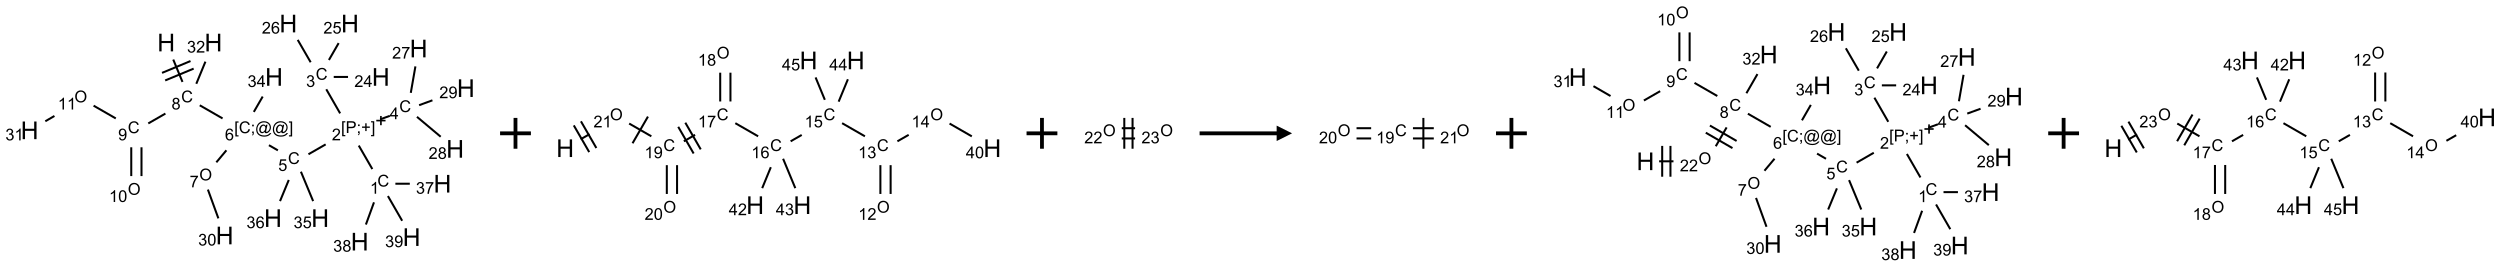 <?xml version="1.0" encoding="UTF-8"?>
<svg xmlns="http://www.w3.org/2000/svg" xmlns:xlink="http://www.w3.org/1999/xlink" width="1622" height="173" viewBox="0 0 1622 173">
<defs>
<g>
<g id="glyph-0-0">
<path d="M 2 0 L 2 -10 L 10 -10 L 10 0 Z M 2.25 -0.25 L 9.75 -0.25 L 9.75 -9.75 L 2.25 -9.75 Z M 2.25 -0.25 "/>
</g>
<g id="glyph-0-1">
<path d="M 1.281 0 L 1.281 -11.453 L 2.797 -11.453 L 2.797 -6.75 L 8.75 -6.75 L 8.75 -11.453 L 10.266 -11.453 L 10.266 0 L 8.75 0 L 8.75 -5.398 L 2.797 -5.398 L 2.797 0 Z M 1.281 0 "/>
</g>
<g id="glyph-1-0">
<path d="M 1.332 0 L 1.332 -6.668 L 6.668 -6.668 L 6.668 0 Z M 1.5 -0.168 L 6.5 -0.168 L 6.5 -6.5 L 1.5 -6.5 Z M 1.5 -0.168 "/>
</g>
<g id="glyph-1-1">
<path d="M 6.27 -2.676 L 7.281 -2.422 C 7.07 -1.594 6.688 -0.961 6.137 -0.523 C 5.586 -0.086 4.914 0.129 4.121 0.129 C 3.297 0.129 2.629 -0.039 2.113 -0.371 C 1.598 -0.707 1.203 -1.191 0.934 -1.828 C 0.664 -2.465 0.531 -3.145 0.531 -3.875 C 0.531 -4.672 0.684 -5.363 0.988 -5.957 C 1.293 -6.547 1.723 -6.996 2.285 -7.305 C 2.844 -7.613 3.461 -7.766 4.137 -7.766 C 4.898 -7.766 5.543 -7.57 6.062 -7.184 C 6.582 -6.793 6.945 -6.246 7.152 -5.543 L 6.156 -5.309 C 5.98 -5.863 5.723 -6.266 5.387 -6.52 C 5.051 -6.773 4.625 -6.902 4.113 -6.902 C 3.527 -6.902 3.039 -6.762 2.645 -6.48 C 2.25 -6.199 1.973 -5.82 1.812 -5.348 C 1.652 -4.871 1.574 -4.383 1.574 -3.879 C 1.574 -3.23 1.668 -2.664 1.855 -2.18 C 2.047 -1.695 2.34 -1.332 2.738 -1.094 C 3.137 -0.855 3.57 -0.734 4.035 -0.734 C 4.602 -0.734 5.082 -0.898 5.473 -1.223 C 5.867 -1.551 6.133 -2.035 6.27 -2.676 Z M 6.27 -2.676 "/>
</g>
<g id="glyph-1-2">
<path d="M 1.887 -4.141 C 1.496 -4.281 1.207 -4.484 1.02 -4.75 C 0.832 -5.016 0.738 -5.328 0.738 -5.699 C 0.738 -6.254 0.938 -6.719 1.34 -7.098 C 1.738 -7.477 2.27 -7.668 2.934 -7.668 C 3.598 -7.668 4.137 -7.473 4.543 -7.086 C 4.949 -6.699 5.152 -6.227 5.152 -5.672 C 5.152 -5.316 5.059 -5.008 4.871 -4.746 C 4.688 -4.484 4.406 -4.281 4.027 -4.141 C 4.496 -3.988 4.852 -3.742 5.098 -3.402 C 5.34 -3.062 5.465 -2.656 5.465 -2.184 C 5.465 -1.531 5.234 -0.98 4.77 -0.535 C 4.309 -0.09 3.703 0.129 2.949 0.129 C 2.195 0.129 1.586 -0.094 1.125 -0.539 C 0.664 -0.984 0.434 -1.543 0.434 -2.207 C 0.434 -2.703 0.559 -3.121 0.809 -3.457 C 1.062 -3.793 1.422 -4.02 1.887 -4.141 Z M 1.699 -5.73 C 1.699 -5.367 1.812 -5.074 2.047 -4.844 C 2.281 -4.613 2.582 -4.5 2.953 -4.5 C 3.312 -4.5 3.609 -4.613 3.84 -4.84 C 4.07 -5.066 4.188 -5.348 4.188 -5.676 C 4.188 -6.02 4.07 -6.309 3.832 -6.543 C 3.594 -6.777 3.297 -6.895 2.941 -6.895 C 2.586 -6.895 2.289 -6.781 2.051 -6.551 C 1.816 -6.324 1.699 -6.047 1.699 -5.73 Z M 1.395 -2.203 C 1.395 -1.938 1.461 -1.676 1.586 -1.426 C 1.711 -1.176 1.902 -0.984 2.152 -0.848 C 2.402 -0.711 2.672 -0.641 2.957 -0.641 C 3.406 -0.641 3.777 -0.785 4.066 -1.074 C 4.359 -1.363 4.504 -1.727 4.504 -2.172 C 4.504 -2.625 4.355 -2.996 4.055 -3.293 C 3.754 -3.586 3.379 -3.734 2.926 -3.734 C 2.484 -3.734 2.121 -3.59 1.832 -3.297 C 1.543 -3.004 1.395 -2.641 1.395 -2.203 Z M 1.395 -2.203 "/>
</g>
<g id="glyph-1-3">
<path d="M 0.723 2.121 L 0.723 -7.637 L 2.793 -7.637 L 2.793 -6.859 L 1.66 -6.859 L 1.66 1.344 L 2.793 1.344 L 2.793 2.121 Z M 0.723 2.121 "/>
</g>
<g id="glyph-1-4">
<path d="M 0.949 -4.465 L 0.949 -5.531 L 2.016 -5.531 L 2.016 -4.465 Z M 0.949 0 L 0.949 -1.066 L 2.016 -1.066 L 2.016 0 C 2.016 0.391 1.945 0.711 1.809 0.949 C 1.668 1.191 1.449 1.379 1.145 1.512 L 0.887 1.109 C 1.082 1.023 1.23 0.895 1.324 0.727 C 1.418 0.559 1.469 0.316 1.48 0 Z M 0.949 0 "/>
</g>
<g id="glyph-1-5">
<path d="M 6.047 -0.848 C 5.82 -0.59 5.57 -0.379 5.289 -0.223 C 5.008 -0.062 4.73 0.016 4.449 0.016 C 4.141 0.016 3.84 -0.074 3.547 -0.254 C 3.254 -0.434 3.02 -0.715 2.836 -1.09 C 2.652 -1.465 2.562 -1.875 2.562 -2.324 C 2.562 -2.875 2.703 -3.43 2.988 -3.98 C 3.27 -4.535 3.621 -4.953 4.043 -5.23 C 4.461 -5.508 4.871 -5.645 5.266 -5.645 C 5.566 -5.645 5.855 -5.566 6.129 -5.41 C 6.402 -5.25 6.641 -5.012 6.84 -4.688 L 7.016 -5.496 L 7.949 -5.496 L 7.199 -2 C 7.094 -1.516 7.043 -1.246 7.043 -1.191 C 7.043 -1.098 7.078 -1.02 7.148 -0.949 C 7.219 -0.883 7.305 -0.848 7.406 -0.848 C 7.59 -0.848 7.832 -0.953 8.129 -1.168 C 8.527 -1.445 8.84 -1.816 9.07 -2.285 C 9.301 -2.75 9.418 -3.234 9.418 -3.73 C 9.418 -4.309 9.27 -4.852 8.973 -5.355 C 8.676 -5.859 8.23 -6.262 7.645 -6.562 C 7.055 -6.863 6.406 -7.016 5.691 -7.016 C 4.879 -7.016 4.137 -6.824 3.465 -6.445 C 2.793 -6.066 2.273 -5.52 1.902 -4.809 C 1.535 -4.098 1.348 -3.34 1.348 -2.527 C 1.348 -1.676 1.535 -0.941 1.902 -0.328 C 2.273 0.285 2.809 0.742 3.508 1.035 C 4.207 1.328 4.984 1.473 5.832 1.473 C 6.742 1.473 7.504 1.32 8.121 1.016 C 8.734 0.711 9.195 0.34 9.5 -0.098 L 10.441 -0.098 C 10.266 0.266 9.961 0.637 9.531 1.016 C 9.102 1.395 8.59 1.695 7.996 1.914 C 7.402 2.133 6.688 2.246 5.848 2.246 C 5.078 2.246 4.367 2.145 3.715 1.949 C 3.066 1.75 2.512 1.453 2.051 1.055 C 1.594 0.656 1.25 0.199 1.016 -0.316 C 0.723 -0.973 0.578 -1.684 0.578 -2.441 C 0.578 -3.289 0.75 -4.098 1.098 -4.863 C 1.523 -5.805 2.125 -6.527 2.902 -7.027 C 3.684 -7.527 4.629 -7.777 5.738 -7.777 C 6.602 -7.777 7.375 -7.602 8.059 -7.246 C 8.746 -6.895 9.285 -6.371 9.684 -5.672 C 10.02 -5.07 10.188 -4.418 10.188 -3.715 C 10.188 -2.707 9.832 -1.812 9.125 -1.031 C 8.492 -0.328 7.801 0.02 7.051 0.02 C 6.812 0.02 6.617 -0.016 6.473 -0.09 C 6.324 -0.16 6.215 -0.266 6.145 -0.402 C 6.102 -0.488 6.066 -0.637 6.047 -0.848 Z M 3.527 -2.262 C 3.527 -1.785 3.641 -1.414 3.863 -1.152 C 4.09 -0.887 4.348 -0.754 4.641 -0.754 C 4.836 -0.754 5.039 -0.812 5.254 -0.93 C 5.469 -1.047 5.676 -1.219 5.871 -1.449 C 6.066 -1.676 6.23 -1.969 6.355 -2.32 C 6.48 -2.672 6.543 -3.027 6.543 -3.379 C 6.543 -3.852 6.426 -4.219 6.191 -4.48 C 5.957 -4.738 5.672 -4.871 5.332 -4.871 C 5.109 -4.871 4.902 -4.812 4.707 -4.699 C 4.512 -4.586 4.32 -4.406 4.137 -4.156 C 3.953 -3.906 3.805 -3.602 3.691 -3.246 C 3.582 -2.887 3.527 -2.559 3.527 -2.262 Z M 3.527 -2.262 "/>
</g>
<g id="glyph-1-6">
<path d="M 2.27 2.121 L 0.203 2.121 L 0.203 1.344 L 1.332 1.344 L 1.332 -6.859 L 0.203 -6.859 L 0.203 -7.637 L 2.27 -7.637 Z M 2.27 2.121 "/>
</g>
<g id="glyph-1-7">
<path d="M 5.309 -5.766 L 4.375 -5.691 C 4.293 -6.059 4.172 -6.328 4.02 -6.496 C 3.766 -6.762 3.453 -6.895 3.082 -6.895 C 2.785 -6.895 2.523 -6.812 2.297 -6.645 C 2 -6.43 1.77 -6.117 1.598 -5.703 C 1.43 -5.289 1.34 -4.703 1.332 -3.938 C 1.559 -4.281 1.836 -4.535 2.16 -4.703 C 2.488 -4.871 2.828 -4.953 3.188 -4.953 C 3.812 -4.953 4.344 -4.723 4.785 -4.262 C 5.223 -3.801 5.441 -3.207 5.441 -2.48 C 5.441 -2 5.34 -1.555 5.133 -1.145 C 4.926 -0.73 4.641 -0.418 4.281 -0.199 C 3.922 0.02 3.512 0.129 3.051 0.129 C 2.27 0.129 1.633 -0.156 1.141 -0.73 C 0.648 -1.305 0.402 -2.254 0.402 -3.574 C 0.402 -5.051 0.672 -6.121 1.219 -6.793 C 1.695 -7.375 2.336 -7.668 3.141 -7.668 C 3.742 -7.668 4.234 -7.5 4.617 -7.16 C 5 -6.824 5.23 -6.359 5.309 -5.766 Z M 1.48 -2.473 C 1.48 -2.152 1.547 -1.844 1.684 -1.547 C 1.82 -1.25 2.016 -1.027 2.262 -0.871 C 2.508 -0.719 2.766 -0.641 3.035 -0.641 C 3.434 -0.641 3.773 -0.801 4.059 -1.121 C 4.344 -1.441 4.484 -1.875 4.484 -2.422 C 4.484 -2.949 4.344 -3.367 4.062 -3.668 C 3.781 -3.973 3.426 -4.125 3 -4.125 C 2.578 -4.125 2.219 -3.973 1.922 -3.668 C 1.625 -3.363 1.48 -2.969 1.48 -2.473 Z M 1.48 -2.473 "/>
</g>
<g id="glyph-1-8">
<path d="M 0.441 -2 L 1.426 -2.082 C 1.5 -1.605 1.668 -1.242 1.934 -1.004 C 2.199 -0.762 2.52 -0.641 2.895 -0.641 C 3.348 -0.641 3.73 -0.812 4.043 -1.152 C 4.355 -1.492 4.512 -1.941 4.512 -2.504 C 4.512 -3.039 4.359 -3.461 4.059 -3.77 C 3.758 -4.078 3.367 -4.234 2.879 -4.234 C 2.578 -4.234 2.305 -4.164 2.062 -4.027 C 1.82 -3.891 1.629 -3.715 1.488 -3.496 L 0.609 -3.609 L 1.348 -7.531 L 5.145 -7.531 L 5.145 -6.637 L 2.098 -6.637 L 1.688 -4.582 C 2.145 -4.902 2.625 -5.062 3.129 -5.062 C 3.797 -5.062 4.359 -4.832 4.816 -4.371 C 5.277 -3.91 5.504 -3.312 5.504 -2.59 C 5.504 -1.898 5.305 -1.301 4.902 -0.797 C 4.41 -0.18 3.742 0.129 2.895 0.129 C 2.199 0.129 1.633 -0.062 1.195 -0.453 C 0.758 -0.844 0.504 -1.359 0.441 -2 Z M 0.441 -2 "/>
</g>
<g id="glyph-1-9">
<path d="M 0.824 0 L 0.824 -7.637 L 3.703 -7.637 C 4.211 -7.637 4.598 -7.609 4.863 -7.562 C 5.238 -7.5 5.555 -7.383 5.809 -7.207 C 6.062 -7.031 6.266 -6.785 6.418 -6.469 C 6.574 -6.152 6.652 -5.805 6.652 -5.426 C 6.652 -4.777 6.445 -4.227 6.031 -3.777 C 5.617 -3.328 4.871 -3.105 3.793 -3.105 L 1.832 -3.105 L 1.832 0 Z M 1.832 -4.004 L 3.809 -4.004 C 4.461 -4.004 4.922 -4.125 5.199 -4.371 C 5.473 -4.613 5.609 -4.953 5.609 -5.395 C 5.609 -5.715 5.527 -5.988 5.367 -6.215 C 5.207 -6.441 4.992 -6.594 4.73 -6.668 C 4.559 -6.711 4.246 -6.734 3.785 -6.734 L 1.832 -6.734 Z M 1.832 -4.004 "/>
</g>
<g id="glyph-1-10">
<path d="M 2.672 -1.234 L 2.672 -3.328 L 0.594 -3.328 L 0.594 -4.203 L 2.672 -4.203 L 2.672 -6.281 L 3.559 -6.281 L 3.559 -4.203 L 5.637 -4.203 L 5.637 -3.328 L 3.559 -3.328 L 3.559 -1.234 Z M 2.672 -1.234 "/>
</g>
<g id="glyph-1-11">
<path d="M 5.371 -0.902 L 5.371 0 L 0.324 0 C 0.316 -0.227 0.352 -0.441 0.434 -0.652 C 0.562 -0.996 0.766 -1.332 1.051 -1.668 C 1.332 -2 1.742 -2.387 2.277 -2.824 C 3.105 -3.504 3.668 -4.043 3.957 -4.441 C 4.25 -4.84 4.395 -5.215 4.395 -5.566 C 4.395 -5.938 4.262 -6.254 3.996 -6.508 C 3.73 -6.762 3.387 -6.891 2.957 -6.891 C 2.508 -6.891 2.145 -6.754 1.875 -6.484 C 1.605 -6.215 1.469 -5.84 1.465 -5.359 L 0.5 -5.457 C 0.566 -6.176 0.812 -6.727 1.246 -7.102 C 1.676 -7.477 2.254 -7.668 2.98 -7.668 C 3.711 -7.668 4.293 -7.465 4.719 -7.059 C 5.145 -6.652 5.359 -6.148 5.359 -5.547 C 5.359 -5.242 5.297 -4.941 5.172 -4.645 C 5.047 -4.352 4.84 -4.039 4.551 -3.715 C 4.262 -3.387 3.777 -2.938 3.105 -2.371 C 2.543 -1.898 2.18 -1.578 2.02 -1.41 C 1.859 -1.242 1.73 -1.07 1.625 -0.902 Z M 5.371 -0.902 "/>
</g>
<g id="glyph-1-12">
<path d="M 3.973 0 L 3.035 0 L 3.035 -5.973 C 2.809 -5.758 2.516 -5.543 2.148 -5.328 C 1.781 -5.113 1.453 -4.953 1.16 -4.844 L 1.16 -5.75 C 1.684 -5.996 2.145 -6.297 2.535 -6.645 C 2.93 -6.996 3.207 -7.336 3.371 -7.668 L 3.973 -7.668 Z M 3.973 0 "/>
</g>
<g id="glyph-1-13">
<path d="M 0.449 -2.016 L 1.387 -2.141 C 1.492 -1.609 1.676 -1.227 1.934 -0.992 C 2.191 -0.758 2.508 -0.641 2.879 -0.641 C 3.32 -0.641 3.695 -0.793 3.996 -1.098 C 4.301 -1.402 4.453 -1.781 4.453 -2.234 C 4.453 -2.664 4.312 -3.02 4.031 -3.301 C 3.75 -3.578 3.391 -3.719 2.957 -3.719 C 2.781 -3.719 2.562 -3.684 2.297 -3.613 L 2.402 -4.438 C 2.465 -4.43 2.516 -4.426 2.551 -4.426 C 2.949 -4.426 3.312 -4.531 3.629 -4.738 C 3.949 -4.949 4.109 -5.27 4.109 -5.703 C 4.109 -6.047 3.992 -6.332 3.762 -6.559 C 3.527 -6.785 3.227 -6.895 2.859 -6.895 C 2.496 -6.895 2.191 -6.781 1.949 -6.551 C 1.707 -6.324 1.547 -5.98 1.48 -5.52 L 0.543 -5.688 C 0.656 -6.316 0.918 -6.805 1.324 -7.148 C 1.73 -7.492 2.234 -7.668 2.84 -7.668 C 3.254 -7.668 3.641 -7.578 3.988 -7.398 C 4.34 -7.219 4.609 -6.977 4.793 -6.668 C 4.98 -6.359 5.074 -6.031 5.074 -5.684 C 5.074 -5.352 4.984 -5.051 4.809 -4.781 C 4.629 -4.512 4.367 -4.297 4.02 -4.137 C 4.473 -4.031 4.824 -3.816 5.074 -3.488 C 5.324 -3.16 5.449 -2.75 5.449 -2.254 C 5.449 -1.59 5.203 -1.023 4.719 -0.559 C 4.234 -0.098 3.617 0.137 2.875 0.137 C 2.203 0.137 1.648 -0.062 1.207 -0.465 C 0.762 -0.863 0.512 -1.379 0.449 -2.016 Z M 0.449 -2.016 "/>
</g>
<g id="glyph-1-14">
<path d="M 0.504 -6.637 L 0.504 -7.535 L 5.449 -7.535 L 5.449 -6.809 C 4.961 -6.289 4.48 -5.602 4.004 -4.746 C 3.527 -3.887 3.156 -3.004 2.895 -2.098 C 2.707 -1.461 2.59 -0.762 2.535 0 L 1.574 0 C 1.582 -0.602 1.703 -1.328 1.926 -2.176 C 2.152 -3.027 2.477 -3.848 2.898 -4.637 C 3.32 -5.426 3.77 -6.094 4.246 -6.637 Z M 0.504 -6.637 "/>
</g>
<g id="glyph-1-15">
<path d="M 0.582 -1.766 L 1.484 -1.848 C 1.562 -1.426 1.707 -1.117 1.922 -0.926 C 2.137 -0.734 2.414 -0.641 2.75 -0.641 C 3.039 -0.641 3.289 -0.707 3.508 -0.84 C 3.727 -0.973 3.902 -1.148 4.043 -1.367 C 4.18 -1.586 4.297 -1.887 4.391 -2.262 C 4.484 -2.637 4.531 -3.016 4.531 -3.406 C 4.531 -3.449 4.531 -3.512 4.527 -3.594 C 4.34 -3.297 4.082 -3.055 3.758 -2.867 C 3.434 -2.68 3.082 -2.59 2.703 -2.59 C 2.07 -2.59 1.535 -2.816 1.098 -3.277 C 0.66 -3.734 0.441 -4.34 0.441 -5.09 C 0.441 -5.863 0.672 -6.484 1.129 -6.957 C 1.586 -7.43 2.156 -7.668 2.844 -7.668 C 3.34 -7.668 3.793 -7.531 4.207 -7.266 C 4.617 -7 4.93 -6.617 5.145 -6.121 C 5.355 -5.629 5.465 -4.91 5.465 -3.973 C 5.465 -2.996 5.359 -2.223 5.145 -1.645 C 4.934 -1.066 4.617 -0.625 4.199 -0.324 C 3.781 -0.02 3.293 0.129 2.73 0.129 C 2.133 0.129 1.645 -0.035 1.266 -0.367 C 0.887 -0.699 0.66 -1.164 0.582 -1.766 Z M 4.422 -5.137 C 4.422 -5.676 4.277 -6.102 3.992 -6.418 C 3.707 -6.734 3.359 -6.891 2.957 -6.891 C 2.543 -6.891 2.18 -6.719 1.871 -6.379 C 1.562 -6.039 1.406 -5.598 1.406 -5.059 C 1.406 -4.57 1.555 -4.176 1.848 -3.871 C 2.141 -3.566 2.5 -3.418 2.934 -3.418 C 3.367 -3.418 3.723 -3.57 4.004 -3.871 C 4.281 -4.176 4.422 -4.598 4.422 -5.137 Z M 4.422 -5.137 "/>
</g>
<g id="glyph-1-16">
<path d="M 3.449 0 L 3.449 -1.828 L 0.137 -1.828 L 0.137 -2.688 L 3.621 -7.637 L 4.387 -7.637 L 4.387 -2.688 L 5.418 -2.688 L 5.418 -1.828 L 4.387 -1.828 L 4.387 0 Z M 3.449 -2.688 L 3.449 -6.129 L 1.059 -2.688 Z M 3.449 -2.688 "/>
</g>
<g id="glyph-1-17">
<path d="M 0.516 -3.719 C 0.516 -4.984 0.855 -5.977 1.535 -6.695 C 2.215 -7.414 3.094 -7.77 4.172 -7.77 C 4.875 -7.77 5.512 -7.602 6.078 -7.266 C 6.645 -6.93 7.074 -6.461 7.371 -5.855 C 7.668 -5.254 7.816 -4.57 7.816 -3.809 C 7.816 -3.035 7.66 -2.34 7.348 -1.73 C 7.035 -1.117 6.594 -0.656 6.02 -0.34 C 5.449 -0.027 4.828 0.129 4.168 0.129 C 3.449 0.129 2.805 -0.043 2.238 -0.391 C 1.672 -0.738 1.246 -1.211 0.953 -1.812 C 0.66 -2.414 0.516 -3.047 0.516 -3.719 Z M 1.559 -3.703 C 1.559 -2.781 1.805 -2.059 2.301 -1.527 C 2.793 -1 3.414 -0.734 4.16 -0.734 C 4.922 -0.734 5.547 -1 6.039 -1.535 C 6.531 -2.07 6.777 -2.828 6.777 -3.812 C 6.777 -4.434 6.672 -4.977 6.461 -5.441 C 6.25 -5.902 5.945 -6.262 5.539 -6.52 C 5.133 -6.773 4.68 -6.902 4.176 -6.902 C 3.461 -6.902 2.848 -6.656 2.332 -6.164 C 1.816 -5.672 1.559 -4.852 1.559 -3.703 Z M 1.559 -3.703 "/>
</g>
<g id="glyph-1-18">
<path d="M 0.441 -3.766 C 0.441 -4.668 0.535 -5.395 0.723 -5.945 C 0.906 -6.496 1.184 -6.922 1.551 -7.219 C 1.918 -7.516 2.375 -7.668 2.934 -7.668 C 3.344 -7.668 3.703 -7.586 4.012 -7.418 C 4.32 -7.254 4.574 -7.016 4.777 -6.707 C 4.977 -6.395 5.137 -6.016 5.25 -5.57 C 5.363 -5.125 5.422 -4.523 5.422 -3.766 C 5.422 -2.871 5.328 -2.148 5.145 -1.598 C 4.961 -1.047 4.688 -0.621 4.32 -0.32 C 3.953 -0.02 3.492 0.129 2.934 0.129 C 2.195 0.129 1.617 -0.133 1.199 -0.66 C 0.695 -1.297 0.441 -2.332 0.441 -3.766 Z M 1.406 -3.766 C 1.406 -2.512 1.555 -1.68 1.848 -1.262 C 2.141 -0.848 2.5 -0.641 2.934 -0.641 C 3.363 -0.641 3.727 -0.848 4.02 -1.266 C 4.312 -1.684 4.457 -2.516 4.457 -3.766 C 4.457 -5.023 4.312 -5.859 4.02 -6.27 C 3.727 -6.684 3.359 -6.891 2.922 -6.891 C 2.492 -6.891 2.148 -6.707 1.891 -6.344 C 1.566 -5.879 1.406 -5.02 1.406 -3.766 Z M 1.406 -3.766 "/>
</g>
</g>
</defs>
<path fill="none" stroke-width="0.033" stroke-linecap="butt" stroke-linejoin="miter" stroke="rgb(0%, 0%, 0%)" stroke-opacity="1" stroke-miterlimit="10" d="M 2.33 0.584 L 2.48 0.947 " transform="matrix(40, 0, 0, 40, 19.201, 15.279)"/>
<path fill="none" stroke-width="0.033" stroke-linecap="butt" stroke-linejoin="miter" stroke="rgb(0%, 0%, 0%)" stroke-opacity="1" stroke-miterlimit="10" d="M 2.199 0.923 L 2.661 0.731 " transform="matrix(40, 0, 0, 40, 19.201, 15.279)"/>
<path fill="none" stroke-width="0.033" stroke-linecap="butt" stroke-linejoin="miter" stroke="rgb(0%, 0%, 0%)" stroke-opacity="1" stroke-miterlimit="10" d="M 2.148 0.8 L 2.61 0.608 " transform="matrix(40, 0, 0, 40, 19.201, 15.279)"/>
<path fill="none" stroke-width="0.033" stroke-linecap="butt" stroke-linejoin="miter" stroke="rgb(0%, 0%, 0%)" stroke-opacity="1" stroke-miterlimit="10" d="M 2.76 1.326 L 3.13 1.539 " transform="matrix(40, 0, 0, 40, 19.201, 15.279)"/>
<path fill="none" stroke-width="0.033" stroke-linecap="butt" stroke-linejoin="miter" stroke="rgb(0%, 0%, 0%)" stroke-opacity="1" stroke-miterlimit="10" d="M 3.882 1.973 L 4.027 2.057 " transform="matrix(40, 0, 0, 40, 19.201, 15.279)"/>
<path fill="none" stroke-width="0.033" stroke-linecap="butt" stroke-linejoin="miter" stroke="rgb(0%, 0%, 0%)" stroke-opacity="1" stroke-miterlimit="10" d="M 4.523 2.12 L 4.802 1.96 " transform="matrix(40, 0, 0, 40, 19.201, 15.279)"/>
<path fill="none" stroke-width="0.033" stroke-linecap="butt" stroke-linejoin="miter" stroke="rgb(0%, 0%, 0%)" stroke-opacity="1" stroke-miterlimit="10" d="M 5.339 1.979 L 5.559 2.36 " transform="matrix(40, 0, 0, 40, 19.201, 15.279)"/>
<path fill="none" stroke-width="0.033" stroke-linecap="butt" stroke-linejoin="miter" stroke="rgb(0%, 0%, 0%)" stroke-opacity="1" stroke-miterlimit="10" d="M 5.933 2.598 L 6.167 2.598 " transform="matrix(40, 0, 0, 40, 19.201, 15.279)"/>
<path fill="none" stroke-width="0.033" stroke-linecap="butt" stroke-linejoin="miter" stroke="rgb(0%, 0%, 0%)" stroke-opacity="1" stroke-miterlimit="10" d="M 5.586 2.9 L 5.455 3.26 " transform="matrix(40, 0, 0, 40, 19.201, 15.279)"/>
<path fill="none" stroke-width="0.033" stroke-linecap="butt" stroke-linejoin="miter" stroke="rgb(0%, 0%, 0%)" stroke-opacity="1" stroke-miterlimit="10" d="M 5.812 2.798 L 6.043 3.199 " transform="matrix(40, 0, 0, 40, 19.201, 15.279)"/>
<path fill="none" stroke-width="0.033" stroke-linecap="butt" stroke-linejoin="miter" stroke="rgb(0%, 0%, 0%)" stroke-opacity="1" stroke-miterlimit="10" d="M 5.037 1.457 L 4.812 1.066 " transform="matrix(40, 0, 0, 40, 19.201, 15.279)"/>
<path fill="none" stroke-width="0.033" stroke-linecap="butt" stroke-linejoin="miter" stroke="rgb(0%, 0%, 0%)" stroke-opacity="1" stroke-miterlimit="10" d="M 4.933 0.866 L 5.165 0.866 " transform="matrix(40, 0, 0, 40, 19.201, 15.279)"/>
<path fill="none" stroke-width="0.033" stroke-linecap="butt" stroke-linejoin="miter" stroke="rgb(0%, 0%, 0%)" stroke-opacity="1" stroke-miterlimit="10" d="M 4.855 0.591 L 5.013 0.317 " transform="matrix(40, 0, 0, 40, 19.201, 15.279)"/>
<path fill="none" stroke-width="0.033" stroke-linecap="butt" stroke-linejoin="miter" stroke="rgb(0%, 0%, 0%)" stroke-opacity="1" stroke-miterlimit="10" d="M 4.559 0.628 L 4.349 0.265 " transform="matrix(40, 0, 0, 40, 19.201, 15.279)"/>
<path fill="none" stroke-width="0.033" stroke-linecap="butt" stroke-linejoin="miter" stroke="rgb(0%, 0%, 0%)" stroke-opacity="1" stroke-miterlimit="10" d="M 5.686 1.554 L 5.843 1.497 " transform="matrix(40, 0, 0, 40, 19.201, 15.279)"/>
<path fill="none" stroke-width="0.033" stroke-linecap="butt" stroke-linejoin="miter" stroke="rgb(0%, 0%, 0%)" stroke-opacity="1" stroke-miterlimit="10" d="M 6.183 1.124 L 6.258 0.695 " transform="matrix(40, 0, 0, 40, 19.201, 15.279)"/>
<path fill="none" stroke-width="0.033" stroke-linecap="butt" stroke-linejoin="miter" stroke="rgb(0%, 0%, 0%)" stroke-opacity="1" stroke-miterlimit="10" d="M 6.283 1.513 L 6.668 1.836 " transform="matrix(40, 0, 0, 40, 19.201, 15.279)"/>
<path fill="none" stroke-width="0.033" stroke-linecap="butt" stroke-linejoin="miter" stroke="rgb(0%, 0%, 0%)" stroke-opacity="1" stroke-miterlimit="10" d="M 6.318 1.324 L 6.534 1.245 " transform="matrix(40, 0, 0, 40, 19.201, 15.279)"/>
<path fill="none" stroke-width="0.033" stroke-linecap="butt" stroke-linejoin="miter" stroke="rgb(0%, 0%, 0%)" stroke-opacity="1" stroke-miterlimit="10" d="M 4.401 2.403 L 4.599 2.88 " transform="matrix(40, 0, 0, 40, 19.201, 15.279)"/>
<path fill="none" stroke-width="0.033" stroke-linecap="butt" stroke-linejoin="miter" stroke="rgb(0%, 0%, 0%)" stroke-opacity="1" stroke-miterlimit="10" d="M 4.204 2.537 L 4.062 2.88 " transform="matrix(40, 0, 0, 40, 19.201, 15.279)"/>
<path fill="none" stroke-width="0.033" stroke-linecap="butt" stroke-linejoin="miter" stroke="rgb(0%, 0%, 0%)" stroke-opacity="1" stroke-miterlimit="10" d="M 3.192 2.056 L 3.029 2.251 " transform="matrix(40, 0, 0, 40, 19.201, 15.279)"/>
<path fill="none" stroke-width="0.033" stroke-linecap="butt" stroke-linejoin="miter" stroke="rgb(0%, 0%, 0%)" stroke-opacity="1" stroke-miterlimit="10" d="M 2.892 2.693 L 3.062 3.16 " transform="matrix(40, 0, 0, 40, 19.201, 15.279)"/>
<path fill="none" stroke-width="0.033" stroke-linecap="butt" stroke-linejoin="miter" stroke="rgb(0%, 0%, 0%)" stroke-opacity="1" stroke-miterlimit="10" d="M 3.637 1.433 L 3.781 1.184 " transform="matrix(40, 0, 0, 40, 19.201, 15.279)"/>
<path fill="none" stroke-width="0.033" stroke-linecap="butt" stroke-linejoin="miter" stroke="rgb(0%, 0%, 0%)" stroke-opacity="1" stroke-miterlimit="10" d="M 2.203 1.46 L 1.925 1.62 " transform="matrix(40, 0, 0, 40, 19.201, 15.279)"/>
<path fill="none" stroke-width="0.033" stroke-linecap="butt" stroke-linejoin="miter" stroke="rgb(0%, 0%, 0%)" stroke-opacity="1" stroke-miterlimit="10" d="M 1.649 2.007 L 1.649 2.474 " transform="matrix(40, 0, 0, 40, 19.201, 15.279)"/>
<path fill="none" stroke-width="0.033" stroke-linecap="butt" stroke-linejoin="miter" stroke="rgb(0%, 0%, 0%)" stroke-opacity="1" stroke-miterlimit="10" d="M 1.815 2.007 L 1.815 2.474 " transform="matrix(40, 0, 0, 40, 19.201, 15.279)"/>
<path fill="none" stroke-width="0.033" stroke-linecap="butt" stroke-linejoin="miter" stroke="rgb(0%, 0%, 0%)" stroke-opacity="1" stroke-miterlimit="10" d="M 1.398 1.539 L 1.038 1.332 " transform="matrix(40, 0, 0, 40, 19.201, 15.279)"/>
<path fill="none" stroke-width="0.033" stroke-linecap="butt" stroke-linejoin="miter" stroke="rgb(0%, 0%, 0%)" stroke-opacity="1" stroke-miterlimit="10" d="M 0.403 1.499 L 0.255 1.585 " transform="matrix(40, 0, 0, 40, 19.201, 15.279)"/>
<path fill="none" stroke-width="0.033" stroke-linecap="butt" stroke-linejoin="miter" stroke="rgb(0%, 0%, 0%)" stroke-opacity="1" stroke-miterlimit="10" d="M 2.704 0.977 L 2.852 0.618 " transform="matrix(40, 0, 0, 40, 19.201, 15.279)"/>
<g fill="rgb(0%, 0%, 0%)" fill-opacity="1">
<use xlink:href="#glyph-0-1" x="102.043" y="33.332"/>
</g>
<g fill="rgb(0%, 0%, 0%)" fill-opacity="1">
<use xlink:href="#glyph-1-1" x="117.531" y="66.406"/>
</g>
<g fill="rgb(0%, 0%, 0%)" fill-opacity="1">
<use xlink:href="#glyph-1-2" x="111.266" y="71.043"/>
</g>
<g fill="rgb(0%, 0%, 0%)" fill-opacity="1">
<use xlink:href="#glyph-1-3" x="151.977" y="86.414"/>
<use xlink:href="#glyph-1-1" x="154.94" y="86.414"/>
<use xlink:href="#glyph-1-4" x="162.643" y="86.414"/>
<use xlink:href="#glyph-1-5" x="165.607" y="86.414"/>
<use xlink:href="#glyph-1-5" x="176.435" y="86.414"/>
<use xlink:href="#glyph-1-6" x="187.263" y="86.414"/>
</g>
<g fill="rgb(0%, 0%, 0%)" fill-opacity="1">
<use xlink:href="#glyph-1-7" x="145.926" y="91.043"/>
</g>
<g fill="rgb(0%, 0%, 0%)" fill-opacity="1">
<use xlink:href="#glyph-1-1" x="186.812" y="106.406"/>
</g>
<g fill="rgb(0%, 0%, 0%)" fill-opacity="1">
<use xlink:href="#glyph-1-8" x="180.504" y="110.91"/>
</g>
<g fill="rgb(0%, 0%, 0%)" fill-opacity="1">
<use xlink:href="#glyph-1-3" x="221.258" y="86.273"/>
<use xlink:href="#glyph-1-9" x="224.221" y="86.273"/>
<use xlink:href="#glyph-1-4" x="231.336" y="86.273"/>
<use xlink:href="#glyph-1-10" x="234.299" y="86.273"/>
<use xlink:href="#glyph-1-6" x="240.529" y="86.273"/>
</g>
<g fill="rgb(0%, 0%, 0%)" fill-opacity="1">
<use xlink:href="#glyph-1-11" x="215.281" y="91.043"/>
</g>
<path fill-rule="nonzero" fill="rgb(0%, 0%, 0%)" fill-opacity="1" d="M 244.137 77.703 L 246.602 77.703 L 246.602 75.238 L 247.668 75.238 L 247.668 77.703 L 250.133 77.703 L 250.133 78.77 L 247.668 78.77 L 247.668 81.234 L 246.602 81.234 L 246.602 78.77 L 244.137 78.77 "/>
<g fill="rgb(0%, 0%, 0%)" fill-opacity="1">
<use xlink:href="#glyph-1-1" x="244.828" y="121.047"/>
</g>
<g fill="rgb(0%, 0%, 0%)" fill-opacity="1">
<use xlink:href="#glyph-1-12" x="240.051" y="125.684"/>
</g>
<g fill="rgb(0%, 0%, 0%)" fill-opacity="1">
<use xlink:href="#glyph-0-1" x="281.273" y="124.93"/>
</g>
<g fill="rgb(0%, 0%, 0%)" fill-opacity="1">
<use xlink:href="#glyph-1-13" x="269.84" y="125.723"/>
<use xlink:href="#glyph-1-14" x="275.772" y="125.723"/>
</g>
<g fill="rgb(0%, 0%, 0%)" fill-opacity="1">
<use xlink:href="#glyph-0-1" x="227.594" y="162.52"/>
</g>
<g fill="rgb(0%, 0%, 0%)" fill-opacity="1">
<use xlink:href="#glyph-1-13" x="216.145" y="163.309"/>
<use xlink:href="#glyph-1-2" x="222.077" y="163.309"/>
</g>
<g fill="rgb(0%, 0%, 0%)" fill-opacity="1">
<use xlink:href="#glyph-0-1" x="261.273" y="159.57"/>
</g>
<g fill="rgb(0%, 0%, 0%)" fill-opacity="1">
<use xlink:href="#glyph-1-13" x="249.824" y="160.363"/>
<use xlink:href="#glyph-1-15" x="255.757" y="160.363"/>
</g>
<g fill="rgb(0%, 0%, 0%)" fill-opacity="1">
<use xlink:href="#glyph-1-1" x="204.828" y="51.766"/>
</g>
<g fill="rgb(0%, 0%, 0%)" fill-opacity="1">
<use xlink:href="#glyph-1-13" x="198.578" y="56.402"/>
</g>
<g fill="rgb(0%, 0%, 0%)" fill-opacity="1">
<use xlink:href="#glyph-0-1" x="241.273" y="55.648"/>
</g>
<g fill="rgb(0%, 0%, 0%)" fill-opacity="1">
<use xlink:href="#glyph-1-11" x="229.875" y="56.441"/>
<use xlink:href="#glyph-1-16" x="235.807" y="56.441"/>
</g>
<g fill="rgb(0%, 0%, 0%)" fill-opacity="1">
<use xlink:href="#glyph-0-1" x="221.273" y="21.008"/>
</g>
<g fill="rgb(0%, 0%, 0%)" fill-opacity="1">
<use xlink:href="#glyph-1-11" x="209.785" y="21.801"/>
<use xlink:href="#glyph-1-8" x="215.717" y="21.801"/>
</g>
<g fill="rgb(0%, 0%, 0%)" fill-opacity="1">
<use xlink:href="#glyph-0-1" x="181.273" y="21.008"/>
</g>
<g fill="rgb(0%, 0%, 0%)" fill-opacity="1">
<use xlink:href="#glyph-1-11" x="169.848" y="21.801"/>
<use xlink:href="#glyph-1-7" x="175.78" y="21.801"/>
</g>
<g fill="rgb(0%, 0%, 0%)" fill-opacity="1">
<use xlink:href="#glyph-1-1" x="259.043" y="72.727"/>
</g>
<g fill="rgb(0%, 0%, 0%)" fill-opacity="1">
<use xlink:href="#glyph-1-16" x="252.82" y="77.328"/>
</g>
<g fill="rgb(0%, 0%, 0%)" fill-opacity="1">
<use xlink:href="#glyph-0-1" x="265.809" y="37.215"/>
</g>
<g fill="rgb(0%, 0%, 0%)" fill-opacity="1">
<use xlink:href="#glyph-1-11" x="254.375" y="38.008"/>
<use xlink:href="#glyph-1-14" x="260.307" y="38.008"/>
</g>
<g fill="rgb(0%, 0%, 0%)" fill-opacity="1">
<use xlink:href="#glyph-0-1" x="289.504" y="102.32"/>
</g>
<g fill="rgb(0%, 0%, 0%)" fill-opacity="1">
<use xlink:href="#glyph-1-11" x="278.055" y="103.113"/>
<use xlink:href="#glyph-1-2" x="283.987" y="103.113"/>
</g>
<g fill="rgb(0%, 0%, 0%)" fill-opacity="1">
<use xlink:href="#glyph-0-1" x="296.449" y="62.926"/>
</g>
<g fill="rgb(0%, 0%, 0%)" fill-opacity="1">
<use xlink:href="#glyph-1-11" x="285.004" y="63.719"/>
<use xlink:href="#glyph-1-15" x="290.936" y="63.719"/>
</g>
<g fill="rgb(0%, 0%, 0%)" fill-opacity="1">
<use xlink:href="#glyph-0-1" x="201.941" y="147.242"/>
</g>
<g fill="rgb(0%, 0%, 0%)" fill-opacity="1">
<use xlink:href="#glyph-1-13" x="190.449" y="148.035"/>
<use xlink:href="#glyph-1-8" x="196.382" y="148.035"/>
</g>
<g fill="rgb(0%, 0%, 0%)" fill-opacity="1">
<use xlink:href="#glyph-0-1" x="171.328" y="147.242"/>
</g>
<g fill="rgb(0%, 0%, 0%)" fill-opacity="1">
<use xlink:href="#glyph-1-13" x="159.898" y="148.035"/>
<use xlink:href="#glyph-1-7" x="165.831" y="148.035"/>
</g>
<g fill="rgb(0%, 0%, 0%)" fill-opacity="1">
<use xlink:href="#glyph-1-17" x="129.301" y="117.051"/>
</g>
<g fill="rgb(0%, 0%, 0%)" fill-opacity="1">
<use xlink:href="#glyph-1-14" x="123.031" y="121.555"/>
</g>
<g fill="rgb(0%, 0%, 0%)" fill-opacity="1">
<use xlink:href="#glyph-0-1" x="139.961" y="158.52"/>
</g>
<g fill="rgb(0%, 0%, 0%)" fill-opacity="1">
<use xlink:href="#glyph-1-13" x="128.555" y="159.312"/>
<use xlink:href="#glyph-1-18" x="134.487" y="159.312"/>
</g>
<g fill="rgb(0%, 0%, 0%)" fill-opacity="1">
<use xlink:href="#glyph-0-1" x="171.992" y="55.648"/>
</g>
<g fill="rgb(0%, 0%, 0%)" fill-opacity="1">
<use xlink:href="#glyph-1-13" x="160.59" y="56.441"/>
<use xlink:href="#glyph-1-16" x="166.522" y="56.441"/>
</g>
<g fill="rgb(0%, 0%, 0%)" fill-opacity="1">
<use xlink:href="#glyph-1-1" x="82.891" y="86.406"/>
</g>
<g fill="rgb(0%, 0%, 0%)" fill-opacity="1">
<use xlink:href="#glyph-1-15" x="76.621" y="91.043"/>
</g>
<g fill="rgb(0%, 0%, 0%)" fill-opacity="1">
<use xlink:href="#glyph-1-17" x="82.906" y="126.41"/>
</g>
<g fill="rgb(0%, 0%, 0%)" fill-opacity="1">
<use xlink:href="#glyph-1-12" x="70.73" y="131.043"/>
<use xlink:href="#glyph-1-18" x="76.663" y="131.043"/>
</g>
<g fill="rgb(0%, 0%, 0%)" fill-opacity="1">
<use xlink:href="#glyph-1-17" x="48.266" y="66.41"/>
</g>
<g fill="rgb(0%, 0%, 0%)" fill-opacity="1">
<use xlink:href="#glyph-1-12" x="37.539" y="71.043"/>
<use xlink:href="#glyph-1-12" x="43.471" y="71.043"/>
</g>
<g fill="rgb(0%, 0%, 0%)" fill-opacity="1">
<use xlink:href="#glyph-0-1" x="13.43" y="90.289"/>
</g>
<g fill="rgb(0%, 0%, 0%)" fill-opacity="1">
<use xlink:href="#glyph-1-13" x="3.469" y="91.082"/>
<use xlink:href="#glyph-1-12" x="9.401" y="91.082"/>
</g>
<g fill="rgb(0%, 0%, 0%)" fill-opacity="1">
<use xlink:href="#glyph-0-1" x="132.66" y="33.332"/>
</g>
<g fill="rgb(0%, 0%, 0%)" fill-opacity="1">
<use xlink:href="#glyph-1-13" x="121.305" y="34.125"/>
<use xlink:href="#glyph-1-11" x="127.237" y="34.125"/>
</g>
<path fill="none" stroke-width="0.062" stroke-linecap="butt" stroke-linejoin="miter" stroke="rgb(0%, 0%, 0%)" stroke-opacity="1" stroke-miterlimit="10" d="M -0 0 L 0.5 0 M 0.25 -0.25 L 0.25 0.25 " transform="matrix(40, 0, 0, 40, 324.447, 86.5)"/>
<path fill="none" stroke-width="0.033" stroke-linecap="butt" stroke-linejoin="miter" stroke="rgb(0%, 0%, 0%)" stroke-opacity="1" stroke-miterlimit="10" d="M 0.251 1.355 L 0.395 1.272 " transform="matrix(40, 0, 0, 40, 366.674, 36.156)"/>
<path fill="none" stroke-width="0.033" stroke-linecap="butt" stroke-linejoin="miter" stroke="rgb(0%, 0%, 0%)" stroke-opacity="1" stroke-miterlimit="10" d="M 0.506 1.497 L 0.256 1.064 " transform="matrix(40, 0, 0, 40, 366.674, 36.156)"/>
<path fill="none" stroke-width="0.033" stroke-linecap="butt" stroke-linejoin="miter" stroke="rgb(0%, 0%, 0%)" stroke-opacity="1" stroke-miterlimit="10" d="M 0.39 1.563 L 0.14 1.13 " transform="matrix(40, 0, 0, 40, 366.674, 36.156)"/>
<path fill="none" stroke-width="0.033" stroke-linecap="butt" stroke-linejoin="miter" stroke="rgb(0%, 0%, 0%)" stroke-opacity="1" stroke-miterlimit="10" d="M 1.038 1.1 L 1.398 1.307 " transform="matrix(40, 0, 0, 40, 366.674, 36.156)"/>
<path fill="none" stroke-width="0.033" stroke-linecap="butt" stroke-linejoin="miter" stroke="rgb(0%, 0%, 0%)" stroke-opacity="1" stroke-miterlimit="10" d="M 1.093 1.42 L 1.343 0.987 " transform="matrix(40, 0, 0, 40, 366.674, 36.156)"/>
<path fill="none" stroke-width="0.033" stroke-linecap="butt" stroke-linejoin="miter" stroke="rgb(0%, 0%, 0%)" stroke-opacity="1" stroke-miterlimit="10" d="M 1.925 1.388 L 2.107 1.283 " transform="matrix(40, 0, 0, 40, 366.674, 36.156)"/>
<path fill="none" stroke-width="0.033" stroke-linecap="butt" stroke-linejoin="miter" stroke="rgb(0%, 0%, 0%)" stroke-opacity="1" stroke-miterlimit="10" d="M 2.199 1.519 L 1.949 1.086 " transform="matrix(40, 0, 0, 40, 366.674, 36.156)"/>
<path fill="none" stroke-width="0.033" stroke-linecap="butt" stroke-linejoin="miter" stroke="rgb(0%, 0%, 0%)" stroke-opacity="1" stroke-miterlimit="10" d="M 2.084 1.586 L 1.834 1.153 " transform="matrix(40, 0, 0, 40, 366.674, 36.156)"/>
<path fill="none" stroke-width="0.033" stroke-linecap="butt" stroke-linejoin="miter" stroke="rgb(0%, 0%, 0%)" stroke-opacity="1" stroke-miterlimit="10" d="M 2.76 1.094 L 3.13 1.307 " transform="matrix(40, 0, 0, 40, 366.674, 36.156)"/>
<path fill="none" stroke-width="0.033" stroke-linecap="butt" stroke-linejoin="miter" stroke="rgb(0%, 0%, 0%)" stroke-opacity="1" stroke-miterlimit="10" d="M 3.657 1.388 L 3.837 1.285 " transform="matrix(40, 0, 0, 40, 366.674, 36.156)"/>
<path fill="none" stroke-width="0.033" stroke-linecap="butt" stroke-linejoin="miter" stroke="rgb(0%, 0%, 0%)" stroke-opacity="1" stroke-miterlimit="10" d="M 4.492 1.094 L 4.862 1.307 " transform="matrix(40, 0, 0, 40, 366.674, 36.156)"/>
<path fill="none" stroke-width="0.033" stroke-linecap="butt" stroke-linejoin="miter" stroke="rgb(0%, 0%, 0%)" stroke-opacity="1" stroke-miterlimit="10" d="M 5.113 1.775 L 5.113 2.242 " transform="matrix(40, 0, 0, 40, 366.674, 36.156)"/>
<path fill="none" stroke-width="0.033" stroke-linecap="butt" stroke-linejoin="miter" stroke="rgb(0%, 0%, 0%)" stroke-opacity="1" stroke-miterlimit="10" d="M 5.279 1.775 L 5.279 2.242 " transform="matrix(40, 0, 0, 40, 366.674, 36.156)"/>
<path fill="none" stroke-width="0.033" stroke-linecap="butt" stroke-linejoin="miter" stroke="rgb(0%, 0%, 0%)" stroke-opacity="1" stroke-miterlimit="10" d="M 5.389 1.388 L 5.572 1.283 " transform="matrix(40, 0, 0, 40, 366.674, 36.156)"/>
<path fill="none" stroke-width="0.033" stroke-linecap="butt" stroke-linejoin="miter" stroke="rgb(0%, 0%, 0%)" stroke-opacity="1" stroke-miterlimit="10" d="M 6.235 1.1 L 6.596 1.308 " transform="matrix(40, 0, 0, 40, 366.674, 36.156)"/>
<path fill="none" stroke-width="0.033" stroke-linecap="butt" stroke-linejoin="miter" stroke="rgb(0%, 0%, 0%)" stroke-opacity="1" stroke-miterlimit="10" d="M 4.436 0.745 L 4.586 0.382 " transform="matrix(40, 0, 0, 40, 366.674, 36.156)"/>
<path fill="none" stroke-width="0.033" stroke-linecap="butt" stroke-linejoin="miter" stroke="rgb(0%, 0%, 0%)" stroke-opacity="1" stroke-miterlimit="10" d="M 4.212 0.715 L 4.062 0.352 " transform="matrix(40, 0, 0, 40, 366.674, 36.156)"/>
<path fill="none" stroke-width="0.033" stroke-linecap="butt" stroke-linejoin="miter" stroke="rgb(0%, 0%, 0%)" stroke-opacity="1" stroke-miterlimit="10" d="M 3.336 1.808 L 3.196 2.148 " transform="matrix(40, 0, 0, 40, 366.674, 36.156)"/>
<path fill="none" stroke-width="0.033" stroke-linecap="butt" stroke-linejoin="miter" stroke="rgb(0%, 0%, 0%)" stroke-opacity="1" stroke-miterlimit="10" d="M 3.535 1.671 L 3.733 2.148 " transform="matrix(40, 0, 0, 40, 366.674, 36.156)"/>
<path fill="none" stroke-width="0.033" stroke-linecap="butt" stroke-linejoin="miter" stroke="rgb(0%, 0%, 0%)" stroke-opacity="1" stroke-miterlimit="10" d="M 2.681 0.742 L 2.681 0.275 " transform="matrix(40, 0, 0, 40, 366.674, 36.156)"/>
<path fill="none" stroke-width="0.033" stroke-linecap="butt" stroke-linejoin="miter" stroke="rgb(0%, 0%, 0%)" stroke-opacity="1" stroke-miterlimit="10" d="M 2.515 0.742 L 2.515 0.275 " transform="matrix(40, 0, 0, 40, 366.674, 36.156)"/>
<path fill="none" stroke-width="0.033" stroke-linecap="butt" stroke-linejoin="miter" stroke="rgb(0%, 0%, 0%)" stroke-opacity="1" stroke-miterlimit="10" d="M 1.649 1.775 L 1.649 2.242 " transform="matrix(40, 0, 0, 40, 366.674, 36.156)"/>
<path fill="none" stroke-width="0.033" stroke-linecap="butt" stroke-linejoin="miter" stroke="rgb(0%, 0%, 0%)" stroke-opacity="1" stroke-miterlimit="10" d="M 1.815 1.775 L 1.815 2.242 " transform="matrix(40, 0, 0, 40, 366.674, 36.156)"/>
<g fill="rgb(0%, 0%, 0%)" fill-opacity="1">
<use xlink:href="#glyph-0-1" x="360.902" y="101.883"/>
</g>
<g fill="rgb(0%, 0%, 0%)" fill-opacity="1">
<use xlink:href="#glyph-1-17" x="395.738" y="78.004"/>
</g>
<g fill="rgb(0%, 0%, 0%)" fill-opacity="1">
<use xlink:href="#glyph-1-11" x="385.016" y="82.637"/>
<use xlink:href="#glyph-1-12" x="390.948" y="82.637"/>
</g>
<g fill="rgb(0%, 0%, 0%)" fill-opacity="1">
<use xlink:href="#glyph-1-1" x="430.363" y="98"/>
</g>
<g fill="rgb(0%, 0%, 0%)" fill-opacity="1">
<use xlink:href="#glyph-1-12" x="418.164" y="102.637"/>
<use xlink:href="#glyph-1-15" x="424.096" y="102.637"/>
</g>
<g fill="rgb(0%, 0%, 0%)" fill-opacity="1">
<use xlink:href="#glyph-1-1" x="465.004" y="78"/>
</g>
<g fill="rgb(0%, 0%, 0%)" fill-opacity="1">
<use xlink:href="#glyph-1-12" x="452.82" y="82.637"/>
<use xlink:href="#glyph-1-14" x="458.753" y="82.637"/>
</g>
<g fill="rgb(0%, 0%, 0%)" fill-opacity="1">
<use xlink:href="#glyph-1-1" x="499.645" y="98"/>
</g>
<g fill="rgb(0%, 0%, 0%)" fill-opacity="1">
<use xlink:href="#glyph-1-12" x="487.465" y="102.637"/>
<use xlink:href="#glyph-1-7" x="493.397" y="102.637"/>
</g>
<g fill="rgb(0%, 0%, 0%)" fill-opacity="1">
<use xlink:href="#glyph-1-1" x="534.285" y="78"/>
</g>
<g fill="rgb(0%, 0%, 0%)" fill-opacity="1">
<use xlink:href="#glyph-1-12" x="522.043" y="82.637"/>
<use xlink:href="#glyph-1-8" x="527.975" y="82.637"/>
</g>
<g fill="rgb(0%, 0%, 0%)" fill-opacity="1">
<use xlink:href="#glyph-1-1" x="568.926" y="98"/>
</g>
<g fill="rgb(0%, 0%, 0%)" fill-opacity="1">
<use xlink:href="#glyph-1-12" x="556.742" y="102.637"/>
<use xlink:href="#glyph-1-13" x="562.674" y="102.637"/>
</g>
<g fill="rgb(0%, 0%, 0%)" fill-opacity="1">
<use xlink:href="#glyph-1-17" x="568.941" y="138.004"/>
</g>
<g fill="rgb(0%, 0%, 0%)" fill-opacity="1">
<use xlink:href="#glyph-1-12" x="556.82" y="142.637"/>
<use xlink:href="#glyph-1-11" x="562.753" y="142.637"/>
</g>
<g fill="rgb(0%, 0%, 0%)" fill-opacity="1">
<use xlink:href="#glyph-1-17" x="603.582" y="78.004"/>
</g>
<g fill="rgb(0%, 0%, 0%)" fill-opacity="1">
<use xlink:href="#glyph-1-12" x="591.414" y="82.637"/>
<use xlink:href="#glyph-1-16" x="597.346" y="82.637"/>
</g>
<g fill="rgb(0%, 0%, 0%)" fill-opacity="1">
<use xlink:href="#glyph-0-1" x="638.031" y="101.883"/>
</g>
<g fill="rgb(0%, 0%, 0%)" fill-opacity="1">
<use xlink:href="#glyph-1-16" x="626.621" y="102.676"/>
<use xlink:href="#glyph-1-18" x="632.553" y="102.676"/>
</g>
<g fill="rgb(0%, 0%, 0%)" fill-opacity="1">
<use xlink:href="#glyph-0-1" x="549.414" y="44.93"/>
</g>
<g fill="rgb(0%, 0%, 0%)" fill-opacity="1">
<use xlink:href="#glyph-1-16" x="538.012" y="45.691"/>
<use xlink:href="#glyph-1-16" x="543.944" y="45.691"/>
</g>
<g fill="rgb(0%, 0%, 0%)" fill-opacity="1">
<use xlink:href="#glyph-0-1" x="518.801" y="44.93"/>
</g>
<g fill="rgb(0%, 0%, 0%)" fill-opacity="1">
<use xlink:href="#glyph-1-16" x="507.309" y="45.691"/>
<use xlink:href="#glyph-1-8" x="513.241" y="45.691"/>
</g>
<g fill="rgb(0%, 0%, 0%)" fill-opacity="1">
<use xlink:href="#glyph-0-1" x="484.156" y="138.84"/>
</g>
<g fill="rgb(0%, 0%, 0%)" fill-opacity="1">
<use xlink:href="#glyph-1-16" x="472.801" y="139.633"/>
<use xlink:href="#glyph-1-11" x="478.733" y="139.633"/>
</g>
<g fill="rgb(0%, 0%, 0%)" fill-opacity="1">
<use xlink:href="#glyph-0-1" x="514.773" y="138.84"/>
</g>
<g fill="rgb(0%, 0%, 0%)" fill-opacity="1">
<use xlink:href="#glyph-1-16" x="503.34" y="139.633"/>
<use xlink:href="#glyph-1-13" x="509.272" y="139.633"/>
</g>
<g fill="rgb(0%, 0%, 0%)" fill-opacity="1">
<use xlink:href="#glyph-1-17" x="465.02" y="38.004"/>
</g>
<g fill="rgb(0%, 0%, 0%)" fill-opacity="1">
<use xlink:href="#glyph-1-12" x="452.805" y="42.637"/>
<use xlink:href="#glyph-1-2" x="458.737" y="42.637"/>
</g>
<g fill="rgb(0%, 0%, 0%)" fill-opacity="1">
<use xlink:href="#glyph-1-17" x="430.379" y="138.004"/>
</g>
<g fill="rgb(0%, 0%, 0%)" fill-opacity="1">
<use xlink:href="#glyph-1-11" x="418.207" y="142.637"/>
<use xlink:href="#glyph-1-18" x="424.139" y="142.637"/>
</g>
<path fill="none" stroke-width="0.062" stroke-linecap="butt" stroke-linejoin="miter" stroke="rgb(0%, 0%, 0%)" stroke-opacity="1" stroke-miterlimit="10" d="M -0 0 L 0.5 0 M 0.25 -0.25 L 0.25 0.25 " transform="matrix(40, 0, 0, 40, 666.025, 86.5)"/>
<path fill="none" stroke-width="0.033" stroke-linecap="butt" stroke-linejoin="miter" stroke="rgb(0%, 0%, 0%)" stroke-opacity="1" stroke-miterlimit="10" d="M 0.237 0.083 L 0.453 0.083 " transform="matrix(40, 0, 0, 40, 718.322, 86.5)"/>
<path fill="none" stroke-width="0.033" stroke-linecap="butt" stroke-linejoin="miter" stroke="rgb(0%, 0%, 0%)" stroke-opacity="1" stroke-miterlimit="10" d="M 0.237 -0.083 L 0.453 -0.083 " transform="matrix(40, 0, 0, 40, 718.322, 86.5)"/>
<path fill="none" stroke-width="0.033" stroke-linecap="butt" stroke-linejoin="miter" stroke="rgb(0%, 0%, 0%)" stroke-opacity="1" stroke-miterlimit="10" d="M 0.412 0.25 L 0.412 -0.25 " transform="matrix(40, 0, 0, 40, 718.322, 86.5)"/>
<path fill="none" stroke-width="0.033" stroke-linecap="butt" stroke-linejoin="miter" stroke="rgb(0%, 0%, 0%)" stroke-opacity="1" stroke-miterlimit="10" d="M 0.278 0.25 L 0.278 -0.25 " transform="matrix(40, 0, 0, 40, 718.322, 86.5)"/>
<g fill="rgb(0%, 0%, 0%)" fill-opacity="1">
<use xlink:href="#glyph-1-17" x="715.566" y="88.348"/>
</g>
<g fill="rgb(0%, 0%, 0%)" fill-opacity="1">
<use xlink:href="#glyph-1-11" x="703.449" y="92.98"/>
<use xlink:href="#glyph-1-11" x="709.382" y="92.98"/>
</g>
<g fill="rgb(0%, 0%, 0%)" fill-opacity="1">
<use xlink:href="#glyph-1-17" x="752.746" y="88.348"/>
</g>
<g fill="rgb(0%, 0%, 0%)" fill-opacity="1">
<use xlink:href="#glyph-1-11" x="740.547" y="92.98"/>
<use xlink:href="#glyph-1-13" x="746.479" y="92.98"/>
</g>
<path fill-rule="nonzero" fill="rgb(0%, 0%, 0%)" fill-opacity="1" d="M 778.293 87.75 L 828.293 87.75 L 828.293 91.5 L 838.293 86.5 L 828.293 81.5 L 828.293 85.25 L 778.293 85.25 "/>
<path fill="none" stroke-width="0.033" stroke-linecap="butt" stroke-linejoin="miter" stroke="rgb(0%, 0%, 0%)" stroke-opacity="1" stroke-miterlimit="10" d="M 0.474 -0.083 L 0.237 -0.083 " transform="matrix(40, 0, 0, 40, 870.643, 86.5)"/>
<path fill="none" stroke-width="0.033" stroke-linecap="butt" stroke-linejoin="miter" stroke="rgb(0%, 0%, 0%)" stroke-opacity="1" stroke-miterlimit="10" d="M 0.474 0.083 L 0.237 0.083 " transform="matrix(40, 0, 0, 40, 870.643, 86.5)"/>
<path fill="none" stroke-width="0.033" stroke-linecap="butt" stroke-linejoin="miter" stroke="rgb(0%, 0%, 0%)" stroke-opacity="1" stroke-miterlimit="10" d="M 1.152 0.083 L 1.49 0.083 " transform="matrix(40, 0, 0, 40, 870.643, 86.5)"/>
<path fill="none" stroke-width="0.033" stroke-linecap="butt" stroke-linejoin="miter" stroke="rgb(0%, 0%, 0%)" stroke-opacity="1" stroke-miterlimit="10" d="M 1.152 -0.083 L 1.49 -0.083 " transform="matrix(40, 0, 0, 40, 870.643, 86.5)"/>
<path fill="none" stroke-width="0.033" stroke-linecap="butt" stroke-linejoin="miter" stroke="rgb(0%, 0%, 0%)" stroke-opacity="1" stroke-miterlimit="10" d="M 1.321 0.25 L 1.321 -0.25 " transform="matrix(40, 0, 0, 40, 870.643, 86.5)"/>
<g fill="rgb(0%, 0%, 0%)" fill-opacity="1">
<use xlink:href="#glyph-1-1" x="905.051" y="88.344"/>
</g>
<g fill="rgb(0%, 0%, 0%)" fill-opacity="1">
<use xlink:href="#glyph-1-12" x="892.848" y="92.98"/>
<use xlink:href="#glyph-1-15" x="898.78" y="92.98"/>
</g>
<g fill="rgb(0%, 0%, 0%)" fill-opacity="1">
<use xlink:href="#glyph-1-17" x="867.887" y="88.348"/>
</g>
<g fill="rgb(0%, 0%, 0%)" fill-opacity="1">
<use xlink:href="#glyph-1-11" x="855.715" y="92.98"/>
<use xlink:href="#glyph-1-18" x="861.647" y="92.98"/>
</g>
<g fill="rgb(0%, 0%, 0%)" fill-opacity="1">
<use xlink:href="#glyph-1-17" x="945.066" y="88.348"/>
</g>
<g fill="rgb(0%, 0%, 0%)" fill-opacity="1">
<use xlink:href="#glyph-1-11" x="934.34" y="92.98"/>
<use xlink:href="#glyph-1-12" x="940.272" y="92.98"/>
</g>
<path fill="none" stroke-width="0.062" stroke-linecap="butt" stroke-linejoin="miter" stroke="rgb(0%, 0%, 0%)" stroke-opacity="1" stroke-miterlimit="10" d="M -0 0 L 0.5 0 M 0.25 -0.25 L 0.25 0.25 " transform="matrix(40, 0, 0, 40, 970.615, 86.5)"/>
<path fill="none" stroke-width="0.033" stroke-linecap="butt" stroke-linejoin="miter" stroke="rgb(0%, 0%, 0%)" stroke-opacity="1" stroke-miterlimit="10" d="M 1.32 2.366 L 1.553 2.366 " transform="matrix(40, 0, 0, 40, 1023.631, 10.018)"/>
<path fill="none" stroke-width="0.033" stroke-linecap="butt" stroke-linejoin="miter" stroke="rgb(0%, 0%, 0%)" stroke-opacity="1" stroke-miterlimit="10" d="M 1.504 2.616 L 1.504 2.116 " transform="matrix(40, 0, 0, 40, 1023.631, 10.018)"/>
<path fill="none" stroke-width="0.033" stroke-linecap="butt" stroke-linejoin="miter" stroke="rgb(0%, 0%, 0%)" stroke-opacity="1" stroke-miterlimit="10" d="M 1.37 2.616 L 1.37 2.116 " transform="matrix(40, 0, 0, 40, 1023.631, 10.018)"/>
<path fill="none" stroke-width="0.033" stroke-linecap="butt" stroke-linejoin="miter" stroke="rgb(0%, 0%, 0%)" stroke-opacity="1" stroke-miterlimit="10" d="M 2.239 2.122 L 2.415 1.816 " transform="matrix(40, 0, 0, 40, 1023.631, 10.018)"/>
<path fill="none" stroke-width="0.033" stroke-linecap="butt" stroke-linejoin="miter" stroke="rgb(0%, 0%, 0%)" stroke-opacity="1" stroke-miterlimit="10" d="M 2.577 2.036 L 2.144 1.786 " transform="matrix(40, 0, 0, 40, 1023.631, 10.018)"/>
<path fill="none" stroke-width="0.033" stroke-linecap="butt" stroke-linejoin="miter" stroke="rgb(0%, 0%, 0%)" stroke-opacity="1" stroke-miterlimit="10" d="M 2.51 2.152 L 2.077 1.902 " transform="matrix(40, 0, 0, 40, 1023.631, 10.018)"/>
<path fill="none" stroke-width="0.033" stroke-linecap="butt" stroke-linejoin="miter" stroke="rgb(0%, 0%, 0%)" stroke-opacity="1" stroke-miterlimit="10" d="M 2.76 1.594 L 3.13 1.807 " transform="matrix(40, 0, 0, 40, 1023.631, 10.018)"/>
<path fill="none" stroke-width="0.033" stroke-linecap="butt" stroke-linejoin="miter" stroke="rgb(0%, 0%, 0%)" stroke-opacity="1" stroke-miterlimit="10" d="M 3.882 2.241 L 4.027 2.325 " transform="matrix(40, 0, 0, 40, 1023.631, 10.018)"/>
<path fill="none" stroke-width="0.033" stroke-linecap="butt" stroke-linejoin="miter" stroke="rgb(0%, 0%, 0%)" stroke-opacity="1" stroke-miterlimit="10" d="M 4.523 2.388 L 4.802 2.227 " transform="matrix(40, 0, 0, 40, 1023.631, 10.018)"/>
<path fill="none" stroke-width="0.033" stroke-linecap="butt" stroke-linejoin="miter" stroke="rgb(0%, 0%, 0%)" stroke-opacity="1" stroke-miterlimit="10" d="M 5.339 2.247 L 5.559 2.628 " transform="matrix(40, 0, 0, 40, 1023.631, 10.018)"/>
<path fill="none" stroke-width="0.033" stroke-linecap="butt" stroke-linejoin="miter" stroke="rgb(0%, 0%, 0%)" stroke-opacity="1" stroke-miterlimit="10" d="M 5.933 2.866 L 6.167 2.866 " transform="matrix(40, 0, 0, 40, 1023.631, 10.018)"/>
<path fill="none" stroke-width="0.033" stroke-linecap="butt" stroke-linejoin="miter" stroke="rgb(0%, 0%, 0%)" stroke-opacity="1" stroke-miterlimit="10" d="M 5.586 3.168 L 5.455 3.528 " transform="matrix(40, 0, 0, 40, 1023.631, 10.018)"/>
<path fill="none" stroke-width="0.033" stroke-linecap="butt" stroke-linejoin="miter" stroke="rgb(0%, 0%, 0%)" stroke-opacity="1" stroke-miterlimit="10" d="M 5.812 3.066 L 6.043 3.467 " transform="matrix(40, 0, 0, 40, 1023.631, 10.018)"/>
<path fill="none" stroke-width="0.033" stroke-linecap="butt" stroke-linejoin="miter" stroke="rgb(0%, 0%, 0%)" stroke-opacity="1" stroke-miterlimit="10" d="M 5.037 1.725 L 4.812 1.334 " transform="matrix(40, 0, 0, 40, 1023.631, 10.018)"/>
<path fill="none" stroke-width="0.033" stroke-linecap="butt" stroke-linejoin="miter" stroke="rgb(0%, 0%, 0%)" stroke-opacity="1" stroke-miterlimit="10" d="M 4.933 1.134 L 5.165 1.134 " transform="matrix(40, 0, 0, 40, 1023.631, 10.018)"/>
<path fill="none" stroke-width="0.033" stroke-linecap="butt" stroke-linejoin="miter" stroke="rgb(0%, 0%, 0%)" stroke-opacity="1" stroke-miterlimit="10" d="M 4.855 0.859 L 5.013 0.585 " transform="matrix(40, 0, 0, 40, 1023.631, 10.018)"/>
<path fill="none" stroke-width="0.033" stroke-linecap="butt" stroke-linejoin="miter" stroke="rgb(0%, 0%, 0%)" stroke-opacity="1" stroke-miterlimit="10" d="M 4.559 0.896 L 4.349 0.533 " transform="matrix(40, 0, 0, 40, 1023.631, 10.018)"/>
<path fill="none" stroke-width="0.033" stroke-linecap="butt" stroke-linejoin="miter" stroke="rgb(0%, 0%, 0%)" stroke-opacity="1" stroke-miterlimit="10" d="M 5.686 1.822 L 5.843 1.765 " transform="matrix(40, 0, 0, 40, 1023.631, 10.018)"/>
<path fill="none" stroke-width="0.033" stroke-linecap="butt" stroke-linejoin="miter" stroke="rgb(0%, 0%, 0%)" stroke-opacity="1" stroke-miterlimit="10" d="M 6.183 1.392 L 6.258 0.963 " transform="matrix(40, 0, 0, 40, 1023.631, 10.018)"/>
<path fill="none" stroke-width="0.033" stroke-linecap="butt" stroke-linejoin="miter" stroke="rgb(0%, 0%, 0%)" stroke-opacity="1" stroke-miterlimit="10" d="M 6.283 1.781 L 6.668 2.104 " transform="matrix(40, 0, 0, 40, 1023.631, 10.018)"/>
<path fill="none" stroke-width="0.033" stroke-linecap="butt" stroke-linejoin="miter" stroke="rgb(0%, 0%, 0%)" stroke-opacity="1" stroke-miterlimit="10" d="M 6.318 1.592 L 6.534 1.513 " transform="matrix(40, 0, 0, 40, 1023.631, 10.018)"/>
<path fill="none" stroke-width="0.033" stroke-linecap="butt" stroke-linejoin="miter" stroke="rgb(0%, 0%, 0%)" stroke-opacity="1" stroke-miterlimit="10" d="M 4.401 2.671 L 4.599 3.148 " transform="matrix(40, 0, 0, 40, 1023.631, 10.018)"/>
<path fill="none" stroke-width="0.033" stroke-linecap="butt" stroke-linejoin="miter" stroke="rgb(0%, 0%, 0%)" stroke-opacity="1" stroke-miterlimit="10" d="M 4.204 2.805 L 4.062 3.148 " transform="matrix(40, 0, 0, 40, 1023.631, 10.018)"/>
<path fill="none" stroke-width="0.033" stroke-linecap="butt" stroke-linejoin="miter" stroke="rgb(0%, 0%, 0%)" stroke-opacity="1" stroke-miterlimit="10" d="M 3.192 2.324 L 3.029 2.519 " transform="matrix(40, 0, 0, 40, 1023.631, 10.018)"/>
<path fill="none" stroke-width="0.033" stroke-linecap="butt" stroke-linejoin="miter" stroke="rgb(0%, 0%, 0%)" stroke-opacity="1" stroke-miterlimit="10" d="M 2.892 2.96 L 3.062 3.428 " transform="matrix(40, 0, 0, 40, 1023.631, 10.018)"/>
<path fill="none" stroke-width="0.033" stroke-linecap="butt" stroke-linejoin="miter" stroke="rgb(0%, 0%, 0%)" stroke-opacity="1" stroke-miterlimit="10" d="M 3.637 1.701 L 3.781 1.451 " transform="matrix(40, 0, 0, 40, 1023.631, 10.018)"/>
<path fill="none" stroke-width="0.033" stroke-linecap="butt" stroke-linejoin="miter" stroke="rgb(0%, 0%, 0%)" stroke-opacity="1" stroke-miterlimit="10" d="M 2.264 1.307 L 1.894 1.094 " transform="matrix(40, 0, 0, 40, 1023.631, 10.018)"/>
<path fill="none" stroke-width="0.033" stroke-linecap="butt" stroke-linejoin="miter" stroke="rgb(0%, 0%, 0%)" stroke-opacity="1" stroke-miterlimit="10" d="M 1.815 0.742 L 1.815 0.275 " transform="matrix(40, 0, 0, 40, 1023.631, 10.018)"/>
<path fill="none" stroke-width="0.033" stroke-linecap="butt" stroke-linejoin="miter" stroke="rgb(0%, 0%, 0%)" stroke-opacity="1" stroke-miterlimit="10" d="M 1.649 0.742 L 1.649 0.275 " transform="matrix(40, 0, 0, 40, 1023.631, 10.018)"/>
<path fill="none" stroke-width="0.033" stroke-linecap="butt" stroke-linejoin="miter" stroke="rgb(0%, 0%, 0%)" stroke-opacity="1" stroke-miterlimit="10" d="M 1.337 1.228 L 1.073 1.38 " transform="matrix(40, 0, 0, 40, 1023.631, 10.018)"/>
<path fill="none" stroke-width="0.033" stroke-linecap="butt" stroke-linejoin="miter" stroke="rgb(0%, 0%, 0%)" stroke-opacity="1" stroke-miterlimit="10" d="M 0.532 1.307 L 0.255 1.147 " transform="matrix(40, 0, 0, 40, 1023.631, 10.018)"/>
<path fill="none" stroke-width="0.033" stroke-linecap="butt" stroke-linejoin="miter" stroke="rgb(0%, 0%, 0%)" stroke-opacity="1" stroke-miterlimit="10" d="M 2.736 1.262 L 2.915 0.951 " transform="matrix(40, 0, 0, 40, 1023.631, 10.018)"/>
<g fill="rgb(0%, 0%, 0%)" fill-opacity="1">
<use xlink:href="#glyph-0-1" x="1061.781" y="110.387"/>
</g>
<g fill="rgb(0%, 0%, 0%)" fill-opacity="1">
<use xlink:href="#glyph-1-17" x="1101.977" y="106.508"/>
</g>
<g fill="rgb(0%, 0%, 0%)" fill-opacity="1">
<use xlink:href="#glyph-1-11" x="1089.855" y="111.141"/>
<use xlink:href="#glyph-1-11" x="1095.788" y="111.141"/>
</g>
<g fill="rgb(0%, 0%, 0%)" fill-opacity="1">
<use xlink:href="#glyph-1-1" x="1121.961" y="71.863"/>
</g>
<g fill="rgb(0%, 0%, 0%)" fill-opacity="1">
<use xlink:href="#glyph-1-2" x="1115.695" y="76.5"/>
</g>
<g fill="rgb(0%, 0%, 0%)" fill-opacity="1">
<use xlink:href="#glyph-1-3" x="1156.406" y="91.871"/>
<use xlink:href="#glyph-1-1" x="1159.37" y="91.871"/>
<use xlink:href="#glyph-1-4" x="1167.073" y="91.871"/>
<use xlink:href="#glyph-1-5" x="1170.036" y="91.871"/>
<use xlink:href="#glyph-1-5" x="1180.865" y="91.871"/>
<use xlink:href="#glyph-1-6" x="1191.693" y="91.871"/>
</g>
<g fill="rgb(0%, 0%, 0%)" fill-opacity="1">
<use xlink:href="#glyph-1-7" x="1150.355" y="96.5"/>
</g>
<g fill="rgb(0%, 0%, 0%)" fill-opacity="1">
<use xlink:href="#glyph-1-1" x="1191.242" y="111.863"/>
</g>
<g fill="rgb(0%, 0%, 0%)" fill-opacity="1">
<use xlink:href="#glyph-1-8" x="1184.934" y="116.367"/>
</g>
<g fill="rgb(0%, 0%, 0%)" fill-opacity="1">
<use xlink:href="#glyph-1-3" x="1225.688" y="91.73"/>
<use xlink:href="#glyph-1-9" x="1228.651" y="91.73"/>
<use xlink:href="#glyph-1-4" x="1235.766" y="91.73"/>
<use xlink:href="#glyph-1-10" x="1238.729" y="91.73"/>
<use xlink:href="#glyph-1-6" x="1244.958" y="91.73"/>
</g>
<g fill="rgb(0%, 0%, 0%)" fill-opacity="1">
<use xlink:href="#glyph-1-11" x="1219.711" y="96.5"/>
</g>
<path fill-rule="nonzero" fill="rgb(0%, 0%, 0%)" fill-opacity="1" d="M 1248.566 83.16 L 1251.031 83.16 L 1251.031 80.695 L 1252.098 80.695 L 1252.098 83.16 L 1254.562 83.16 L 1254.562 84.227 L 1252.098 84.227 L 1252.098 86.691 L 1251.031 86.691 L 1251.031 84.227 L 1248.566 84.227 "/>
<g fill="rgb(0%, 0%, 0%)" fill-opacity="1">
<use xlink:href="#glyph-1-1" x="1249.258" y="126.504"/>
</g>
<g fill="rgb(0%, 0%, 0%)" fill-opacity="1">
<use xlink:href="#glyph-1-12" x="1244.48" y="131.141"/>
</g>
<g fill="rgb(0%, 0%, 0%)" fill-opacity="1">
<use xlink:href="#glyph-0-1" x="1285.703" y="130.387"/>
</g>
<g fill="rgb(0%, 0%, 0%)" fill-opacity="1">
<use xlink:href="#glyph-1-13" x="1274.27" y="131.18"/>
<use xlink:href="#glyph-1-14" x="1280.202" y="131.18"/>
</g>
<g fill="rgb(0%, 0%, 0%)" fill-opacity="1">
<use xlink:href="#glyph-0-1" x="1232.023" y="167.973"/>
</g>
<g fill="rgb(0%, 0%, 0%)" fill-opacity="1">
<use xlink:href="#glyph-1-13" x="1220.574" y="168.766"/>
<use xlink:href="#glyph-1-2" x="1226.507" y="168.766"/>
</g>
<g fill="rgb(0%, 0%, 0%)" fill-opacity="1">
<use xlink:href="#glyph-0-1" x="1265.703" y="165.027"/>
</g>
<g fill="rgb(0%, 0%, 0%)" fill-opacity="1">
<use xlink:href="#glyph-1-13" x="1254.254" y="165.82"/>
<use xlink:href="#glyph-1-15" x="1260.186" y="165.82"/>
</g>
<g fill="rgb(0%, 0%, 0%)" fill-opacity="1">
<use xlink:href="#glyph-1-1" x="1209.258" y="57.223"/>
</g>
<g fill="rgb(0%, 0%, 0%)" fill-opacity="1">
<use xlink:href="#glyph-1-13" x="1203.008" y="61.855"/>
</g>
<g fill="rgb(0%, 0%, 0%)" fill-opacity="1">
<use xlink:href="#glyph-0-1" x="1245.703" y="61.105"/>
</g>
<g fill="rgb(0%, 0%, 0%)" fill-opacity="1">
<use xlink:href="#glyph-1-11" x="1234.305" y="61.895"/>
<use xlink:href="#glyph-1-16" x="1240.237" y="61.895"/>
</g>
<g fill="rgb(0%, 0%, 0%)" fill-opacity="1">
<use xlink:href="#glyph-0-1" x="1225.703" y="26.465"/>
</g>
<g fill="rgb(0%, 0%, 0%)" fill-opacity="1">
<use xlink:href="#glyph-1-11" x="1214.215" y="27.254"/>
<use xlink:href="#glyph-1-8" x="1220.147" y="27.254"/>
</g>
<g fill="rgb(0%, 0%, 0%)" fill-opacity="1">
<use xlink:href="#glyph-0-1" x="1185.703" y="26.465"/>
</g>
<g fill="rgb(0%, 0%, 0%)" fill-opacity="1">
<use xlink:href="#glyph-1-11" x="1174.277" y="27.254"/>
<use xlink:href="#glyph-1-7" x="1180.21" y="27.254"/>
</g>
<g fill="rgb(0%, 0%, 0%)" fill-opacity="1">
<use xlink:href="#glyph-1-1" x="1263.473" y="78.18"/>
</g>
<g fill="rgb(0%, 0%, 0%)" fill-opacity="1">
<use xlink:href="#glyph-1-16" x="1257.25" y="82.785"/>
</g>
<g fill="rgb(0%, 0%, 0%)" fill-opacity="1">
<use xlink:href="#glyph-0-1" x="1270.238" y="42.672"/>
</g>
<g fill="rgb(0%, 0%, 0%)" fill-opacity="1">
<use xlink:href="#glyph-1-11" x="1258.805" y="43.465"/>
<use xlink:href="#glyph-1-14" x="1264.737" y="43.465"/>
</g>
<g fill="rgb(0%, 0%, 0%)" fill-opacity="1">
<use xlink:href="#glyph-0-1" x="1293.934" y="107.777"/>
</g>
<g fill="rgb(0%, 0%, 0%)" fill-opacity="1">
<use xlink:href="#glyph-1-11" x="1282.484" y="108.566"/>
<use xlink:href="#glyph-1-2" x="1288.417" y="108.566"/>
</g>
<g fill="rgb(0%, 0%, 0%)" fill-opacity="1">
<use xlink:href="#glyph-0-1" x="1300.879" y="68.383"/>
</g>
<g fill="rgb(0%, 0%, 0%)" fill-opacity="1">
<use xlink:href="#glyph-1-11" x="1289.434" y="69.176"/>
<use xlink:href="#glyph-1-15" x="1295.366" y="69.176"/>
</g>
<g fill="rgb(0%, 0%, 0%)" fill-opacity="1">
<use xlink:href="#glyph-0-1" x="1206.371" y="152.699"/>
</g>
<g fill="rgb(0%, 0%, 0%)" fill-opacity="1">
<use xlink:href="#glyph-1-13" x="1194.879" y="153.492"/>
<use xlink:href="#glyph-1-8" x="1200.811" y="153.492"/>
</g>
<g fill="rgb(0%, 0%, 0%)" fill-opacity="1">
<use xlink:href="#glyph-0-1" x="1175.758" y="152.699"/>
</g>
<g fill="rgb(0%, 0%, 0%)" fill-opacity="1">
<use xlink:href="#glyph-1-13" x="1164.328" y="153.492"/>
<use xlink:href="#glyph-1-7" x="1170.26" y="153.492"/>
</g>
<g fill="rgb(0%, 0%, 0%)" fill-opacity="1">
<use xlink:href="#glyph-1-17" x="1133.73" y="122.508"/>
</g>
<g fill="rgb(0%, 0%, 0%)" fill-opacity="1">
<use xlink:href="#glyph-1-14" x="1127.461" y="127.012"/>
</g>
<g fill="rgb(0%, 0%, 0%)" fill-opacity="1">
<use xlink:href="#glyph-0-1" x="1144.391" y="163.977"/>
</g>
<g fill="rgb(0%, 0%, 0%)" fill-opacity="1">
<use xlink:href="#glyph-1-13" x="1132.984" y="164.766"/>
<use xlink:href="#glyph-1-18" x="1138.917" y="164.766"/>
</g>
<g fill="rgb(0%, 0%, 0%)" fill-opacity="1">
<use xlink:href="#glyph-0-1" x="1176.422" y="61.105"/>
</g>
<g fill="rgb(0%, 0%, 0%)" fill-opacity="1">
<use xlink:href="#glyph-1-13" x="1165.02" y="61.895"/>
<use xlink:href="#glyph-1-16" x="1170.952" y="61.895"/>
</g>
<g fill="rgb(0%, 0%, 0%)" fill-opacity="1">
<use xlink:href="#glyph-1-1" x="1087.32" y="51.863"/>
</g>
<g fill="rgb(0%, 0%, 0%)" fill-opacity="1">
<use xlink:href="#glyph-1-15" x="1081.051" y="56.5"/>
</g>
<g fill="rgb(0%, 0%, 0%)" fill-opacity="1">
<use xlink:href="#glyph-1-17" x="1087.336" y="11.867"/>
</g>
<g fill="rgb(0%, 0%, 0%)" fill-opacity="1">
<use xlink:href="#glyph-1-12" x="1075.16" y="16.5"/>
<use xlink:href="#glyph-1-18" x="1081.092" y="16.5"/>
</g>
<g fill="rgb(0%, 0%, 0%)" fill-opacity="1">
<use xlink:href="#glyph-1-17" x="1052.695" y="71.867"/>
</g>
<g fill="rgb(0%, 0%, 0%)" fill-opacity="1">
<use xlink:href="#glyph-1-12" x="1041.969" y="76.5"/>
<use xlink:href="#glyph-1-12" x="1047.901" y="76.5"/>
</g>
<g fill="rgb(0%, 0%, 0%)" fill-opacity="1">
<use xlink:href="#glyph-0-1" x="1017.859" y="55.746"/>
</g>
<g fill="rgb(0%, 0%, 0%)" fill-opacity="1">
<use xlink:href="#glyph-1-13" x="1007.898" y="56.539"/>
<use xlink:href="#glyph-1-12" x="1013.831" y="56.539"/>
</g>
<g fill="rgb(0%, 0%, 0%)" fill-opacity="1">
<use xlink:href="#glyph-0-1" x="1141.781" y="41.105"/>
</g>
<g fill="rgb(0%, 0%, 0%)" fill-opacity="1">
<use xlink:href="#glyph-1-13" x="1130.426" y="41.895"/>
<use xlink:href="#glyph-1-11" x="1136.358" y="41.895"/>
</g>
<path fill="none" stroke-width="0.062" stroke-linecap="butt" stroke-linejoin="miter" stroke="rgb(0%, 0%, 0%)" stroke-opacity="1" stroke-miterlimit="10" d="M -0 0 L 0.5 0 M 0.25 -0.25 L 0.25 0.25 " transform="matrix(40, 0, 0, 40, 1328.877, 86.5)"/>
<path fill="none" stroke-width="0.033" stroke-linecap="butt" stroke-linejoin="miter" stroke="rgb(0%, 0%, 0%)" stroke-opacity="1" stroke-miterlimit="10" d="M 0.241 1.361 L 0.386 1.277 " transform="matrix(40, 0, 0, 40, 1371.103, 36.156)"/>
<path fill="none" stroke-width="0.033" stroke-linecap="butt" stroke-linejoin="miter" stroke="rgb(0%, 0%, 0%)" stroke-opacity="1" stroke-miterlimit="10" d="M 0.496 1.502 L 0.246 1.069 " transform="matrix(40, 0, 0, 40, 1371.103, 36.156)"/>
<path fill="none" stroke-width="0.033" stroke-linecap="butt" stroke-linejoin="miter" stroke="rgb(0%, 0%, 0%)" stroke-opacity="1" stroke-miterlimit="10" d="M 0.381 1.569 L 0.131 1.136 " transform="matrix(40, 0, 0, 40, 1371.103, 36.156)"/>
<path fill="none" stroke-width="0.033" stroke-linecap="butt" stroke-linejoin="miter" stroke="rgb(0%, 0%, 0%)" stroke-opacity="1" stroke-miterlimit="10" d="M 1.038 1.1 L 1.398 1.307 " transform="matrix(40, 0, 0, 40, 1371.103, 36.156)"/>
<path fill="none" stroke-width="0.033" stroke-linecap="butt" stroke-linejoin="miter" stroke="rgb(0%, 0%, 0%)" stroke-opacity="1" stroke-miterlimit="10" d="M 1.151 1.453 L 1.401 1.02 " transform="matrix(40, 0, 0, 40, 1371.103, 36.156)"/>
<path fill="none" stroke-width="0.033" stroke-linecap="butt" stroke-linejoin="miter" stroke="rgb(0%, 0%, 0%)" stroke-opacity="1" stroke-miterlimit="10" d="M 1.035 1.387 L 1.285 0.954 " transform="matrix(40, 0, 0, 40, 1371.103, 36.156)"/>
<path fill="none" stroke-width="0.033" stroke-linecap="butt" stroke-linejoin="miter" stroke="rgb(0%, 0%, 0%)" stroke-opacity="1" stroke-miterlimit="10" d="M 1.925 1.388 L 2.106 1.284 " transform="matrix(40, 0, 0, 40, 1371.103, 36.156)"/>
<path fill="none" stroke-width="0.033" stroke-linecap="butt" stroke-linejoin="miter" stroke="rgb(0%, 0%, 0%)" stroke-opacity="1" stroke-miterlimit="10" d="M 2.76 1.094 L 3.13 1.307 " transform="matrix(40, 0, 0, 40, 1371.103, 36.156)"/>
<path fill="none" stroke-width="0.033" stroke-linecap="butt" stroke-linejoin="miter" stroke="rgb(0%, 0%, 0%)" stroke-opacity="1" stroke-miterlimit="10" d="M 3.657 1.388 L 3.838 1.284 " transform="matrix(40, 0, 0, 40, 1371.103, 36.156)"/>
<path fill="none" stroke-width="0.033" stroke-linecap="butt" stroke-linejoin="miter" stroke="rgb(0%, 0%, 0%)" stroke-opacity="1" stroke-miterlimit="10" d="M 4.413 0.742 L 4.413 0.272 " transform="matrix(40, 0, 0, 40, 1371.103, 36.156)"/>
<path fill="none" stroke-width="0.033" stroke-linecap="butt" stroke-linejoin="miter" stroke="rgb(0%, 0%, 0%)" stroke-opacity="1" stroke-miterlimit="10" d="M 4.247 0.742 L 4.247 0.272 " transform="matrix(40, 0, 0, 40, 1371.103, 36.156)"/>
<path fill="none" stroke-width="0.033" stroke-linecap="butt" stroke-linejoin="miter" stroke="rgb(0%, 0%, 0%)" stroke-opacity="1" stroke-miterlimit="10" d="M 4.492 1.094 L 4.862 1.307 " transform="matrix(40, 0, 0, 40, 1371.103, 36.156)"/>
<path fill="none" stroke-width="0.033" stroke-linecap="butt" stroke-linejoin="miter" stroke="rgb(0%, 0%, 0%)" stroke-opacity="1" stroke-miterlimit="10" d="M 5.403 1.38 L 5.562 1.289 " transform="matrix(40, 0, 0, 40, 1371.103, 36.156)"/>
<path fill="none" stroke-width="0.033" stroke-linecap="butt" stroke-linejoin="miter" stroke="rgb(0%, 0%, 0%)" stroke-opacity="1" stroke-miterlimit="10" d="M 3.336 1.808 L 3.196 2.148 " transform="matrix(40, 0, 0, 40, 1371.103, 36.156)"/>
<path fill="none" stroke-width="0.033" stroke-linecap="butt" stroke-linejoin="miter" stroke="rgb(0%, 0%, 0%)" stroke-opacity="1" stroke-miterlimit="10" d="M 3.535 1.671 L 3.733 2.148 " transform="matrix(40, 0, 0, 40, 1371.103, 36.156)"/>
<path fill="none" stroke-width="0.033" stroke-linecap="butt" stroke-linejoin="miter" stroke="rgb(0%, 0%, 0%)" stroke-opacity="1" stroke-miterlimit="10" d="M 2.704 0.745 L 2.854 0.382 " transform="matrix(40, 0, 0, 40, 1371.103, 36.156)"/>
<path fill="none" stroke-width="0.033" stroke-linecap="butt" stroke-linejoin="miter" stroke="rgb(0%, 0%, 0%)" stroke-opacity="1" stroke-miterlimit="10" d="M 2.48 0.715 L 2.33 0.352 " transform="matrix(40, 0, 0, 40, 1371.103, 36.156)"/>
<path fill="none" stroke-width="0.033" stroke-linecap="butt" stroke-linejoin="miter" stroke="rgb(0%, 0%, 0%)" stroke-opacity="1" stroke-miterlimit="10" d="M 1.649 1.772 L 1.649 2.242 " transform="matrix(40, 0, 0, 40, 1371.103, 36.156)"/>
<path fill="none" stroke-width="0.033" stroke-linecap="butt" stroke-linejoin="miter" stroke="rgb(0%, 0%, 0%)" stroke-opacity="1" stroke-miterlimit="10" d="M 1.815 1.772 L 1.815 2.242 " transform="matrix(40, 0, 0, 40, 1371.103, 36.156)"/>
<g fill="rgb(0%, 0%, 0%)" fill-opacity="1">
<use xlink:href="#glyph-0-1" x="1365.332" y="101.883"/>
</g>
<g fill="rgb(0%, 0%, 0%)" fill-opacity="1">
<use xlink:href="#glyph-1-17" x="1400.168" y="78.004"/>
</g>
<g fill="rgb(0%, 0%, 0%)" fill-opacity="1">
<use xlink:href="#glyph-1-11" x="1387.969" y="82.637"/>
<use xlink:href="#glyph-1-13" x="1393.901" y="82.637"/>
</g>
<g fill="rgb(0%, 0%, 0%)" fill-opacity="1">
<use xlink:href="#glyph-1-1" x="1434.793" y="98"/>
</g>
<g fill="rgb(0%, 0%, 0%)" fill-opacity="1">
<use xlink:href="#glyph-1-12" x="1422.609" y="102.637"/>
<use xlink:href="#glyph-1-14" x="1428.542" y="102.637"/>
</g>
<g fill="rgb(0%, 0%, 0%)" fill-opacity="1">
<use xlink:href="#glyph-1-1" x="1469.434" y="78"/>
</g>
<g fill="rgb(0%, 0%, 0%)" fill-opacity="1">
<use xlink:href="#glyph-1-12" x="1457.254" y="82.637"/>
<use xlink:href="#glyph-1-7" x="1463.186" y="82.637"/>
</g>
<g fill="rgb(0%, 0%, 0%)" fill-opacity="1">
<use xlink:href="#glyph-1-1" x="1504.074" y="98"/>
</g>
<g fill="rgb(0%, 0%, 0%)" fill-opacity="1">
<use xlink:href="#glyph-1-12" x="1491.832" y="102.637"/>
<use xlink:href="#glyph-1-8" x="1497.764" y="102.637"/>
</g>
<g fill="rgb(0%, 0%, 0%)" fill-opacity="1">
<use xlink:href="#glyph-1-1" x="1538.715" y="78"/>
</g>
<g fill="rgb(0%, 0%, 0%)" fill-opacity="1">
<use xlink:href="#glyph-1-12" x="1526.531" y="82.637"/>
<use xlink:href="#glyph-1-13" x="1532.464" y="82.637"/>
</g>
<g fill="rgb(0%, 0%, 0%)" fill-opacity="1">
<use xlink:href="#glyph-1-17" x="1538.73" y="38.004"/>
</g>
<g fill="rgb(0%, 0%, 0%)" fill-opacity="1">
<use xlink:href="#glyph-1-12" x="1526.609" y="42.637"/>
<use xlink:href="#glyph-1-11" x="1532.542" y="42.637"/>
</g>
<g fill="rgb(0%, 0%, 0%)" fill-opacity="1">
<use xlink:href="#glyph-1-17" x="1573.371" y="98.004"/>
</g>
<g fill="rgb(0%, 0%, 0%)" fill-opacity="1">
<use xlink:href="#glyph-1-12" x="1561.203" y="102.637"/>
<use xlink:href="#glyph-1-16" x="1567.135" y="102.637"/>
</g>
<g fill="rgb(0%, 0%, 0%)" fill-opacity="1">
<use xlink:href="#glyph-0-1" x="1607.816" y="81.883"/>
</g>
<g fill="rgb(0%, 0%, 0%)" fill-opacity="1">
<use xlink:href="#glyph-1-16" x="1596.41" y="82.676"/>
<use xlink:href="#glyph-1-18" x="1602.342" y="82.676"/>
</g>
<g fill="rgb(0%, 0%, 0%)" fill-opacity="1">
<use xlink:href="#glyph-0-1" x="1488.586" y="138.84"/>
</g>
<g fill="rgb(0%, 0%, 0%)" fill-opacity="1">
<use xlink:href="#glyph-1-16" x="1477.184" y="139.602"/>
<use xlink:href="#glyph-1-16" x="1483.116" y="139.602"/>
</g>
<g fill="rgb(0%, 0%, 0%)" fill-opacity="1">
<use xlink:href="#glyph-0-1" x="1519.203" y="138.84"/>
</g>
<g fill="rgb(0%, 0%, 0%)" fill-opacity="1">
<use xlink:href="#glyph-1-16" x="1507.711" y="139.602"/>
<use xlink:href="#glyph-1-8" x="1513.643" y="139.602"/>
</g>
<g fill="rgb(0%, 0%, 0%)" fill-opacity="1">
<use xlink:href="#glyph-0-1" x="1484.562" y="44.93"/>
</g>
<g fill="rgb(0%, 0%, 0%)" fill-opacity="1">
<use xlink:href="#glyph-1-16" x="1473.207" y="45.723"/>
<use xlink:href="#glyph-1-11" x="1479.139" y="45.723"/>
</g>
<g fill="rgb(0%, 0%, 0%)" fill-opacity="1">
<use xlink:href="#glyph-0-1" x="1453.945" y="44.93"/>
</g>
<g fill="rgb(0%, 0%, 0%)" fill-opacity="1">
<use xlink:href="#glyph-1-16" x="1442.512" y="45.723"/>
<use xlink:href="#glyph-1-13" x="1448.444" y="45.723"/>
</g>
<g fill="rgb(0%, 0%, 0%)" fill-opacity="1">
<use xlink:href="#glyph-1-17" x="1434.809" y="138.004"/>
</g>
<g fill="rgb(0%, 0%, 0%)" fill-opacity="1">
<use xlink:href="#glyph-1-12" x="1422.594" y="142.637"/>
<use xlink:href="#glyph-1-2" x="1428.526" y="142.637"/>
</g>
</svg>
